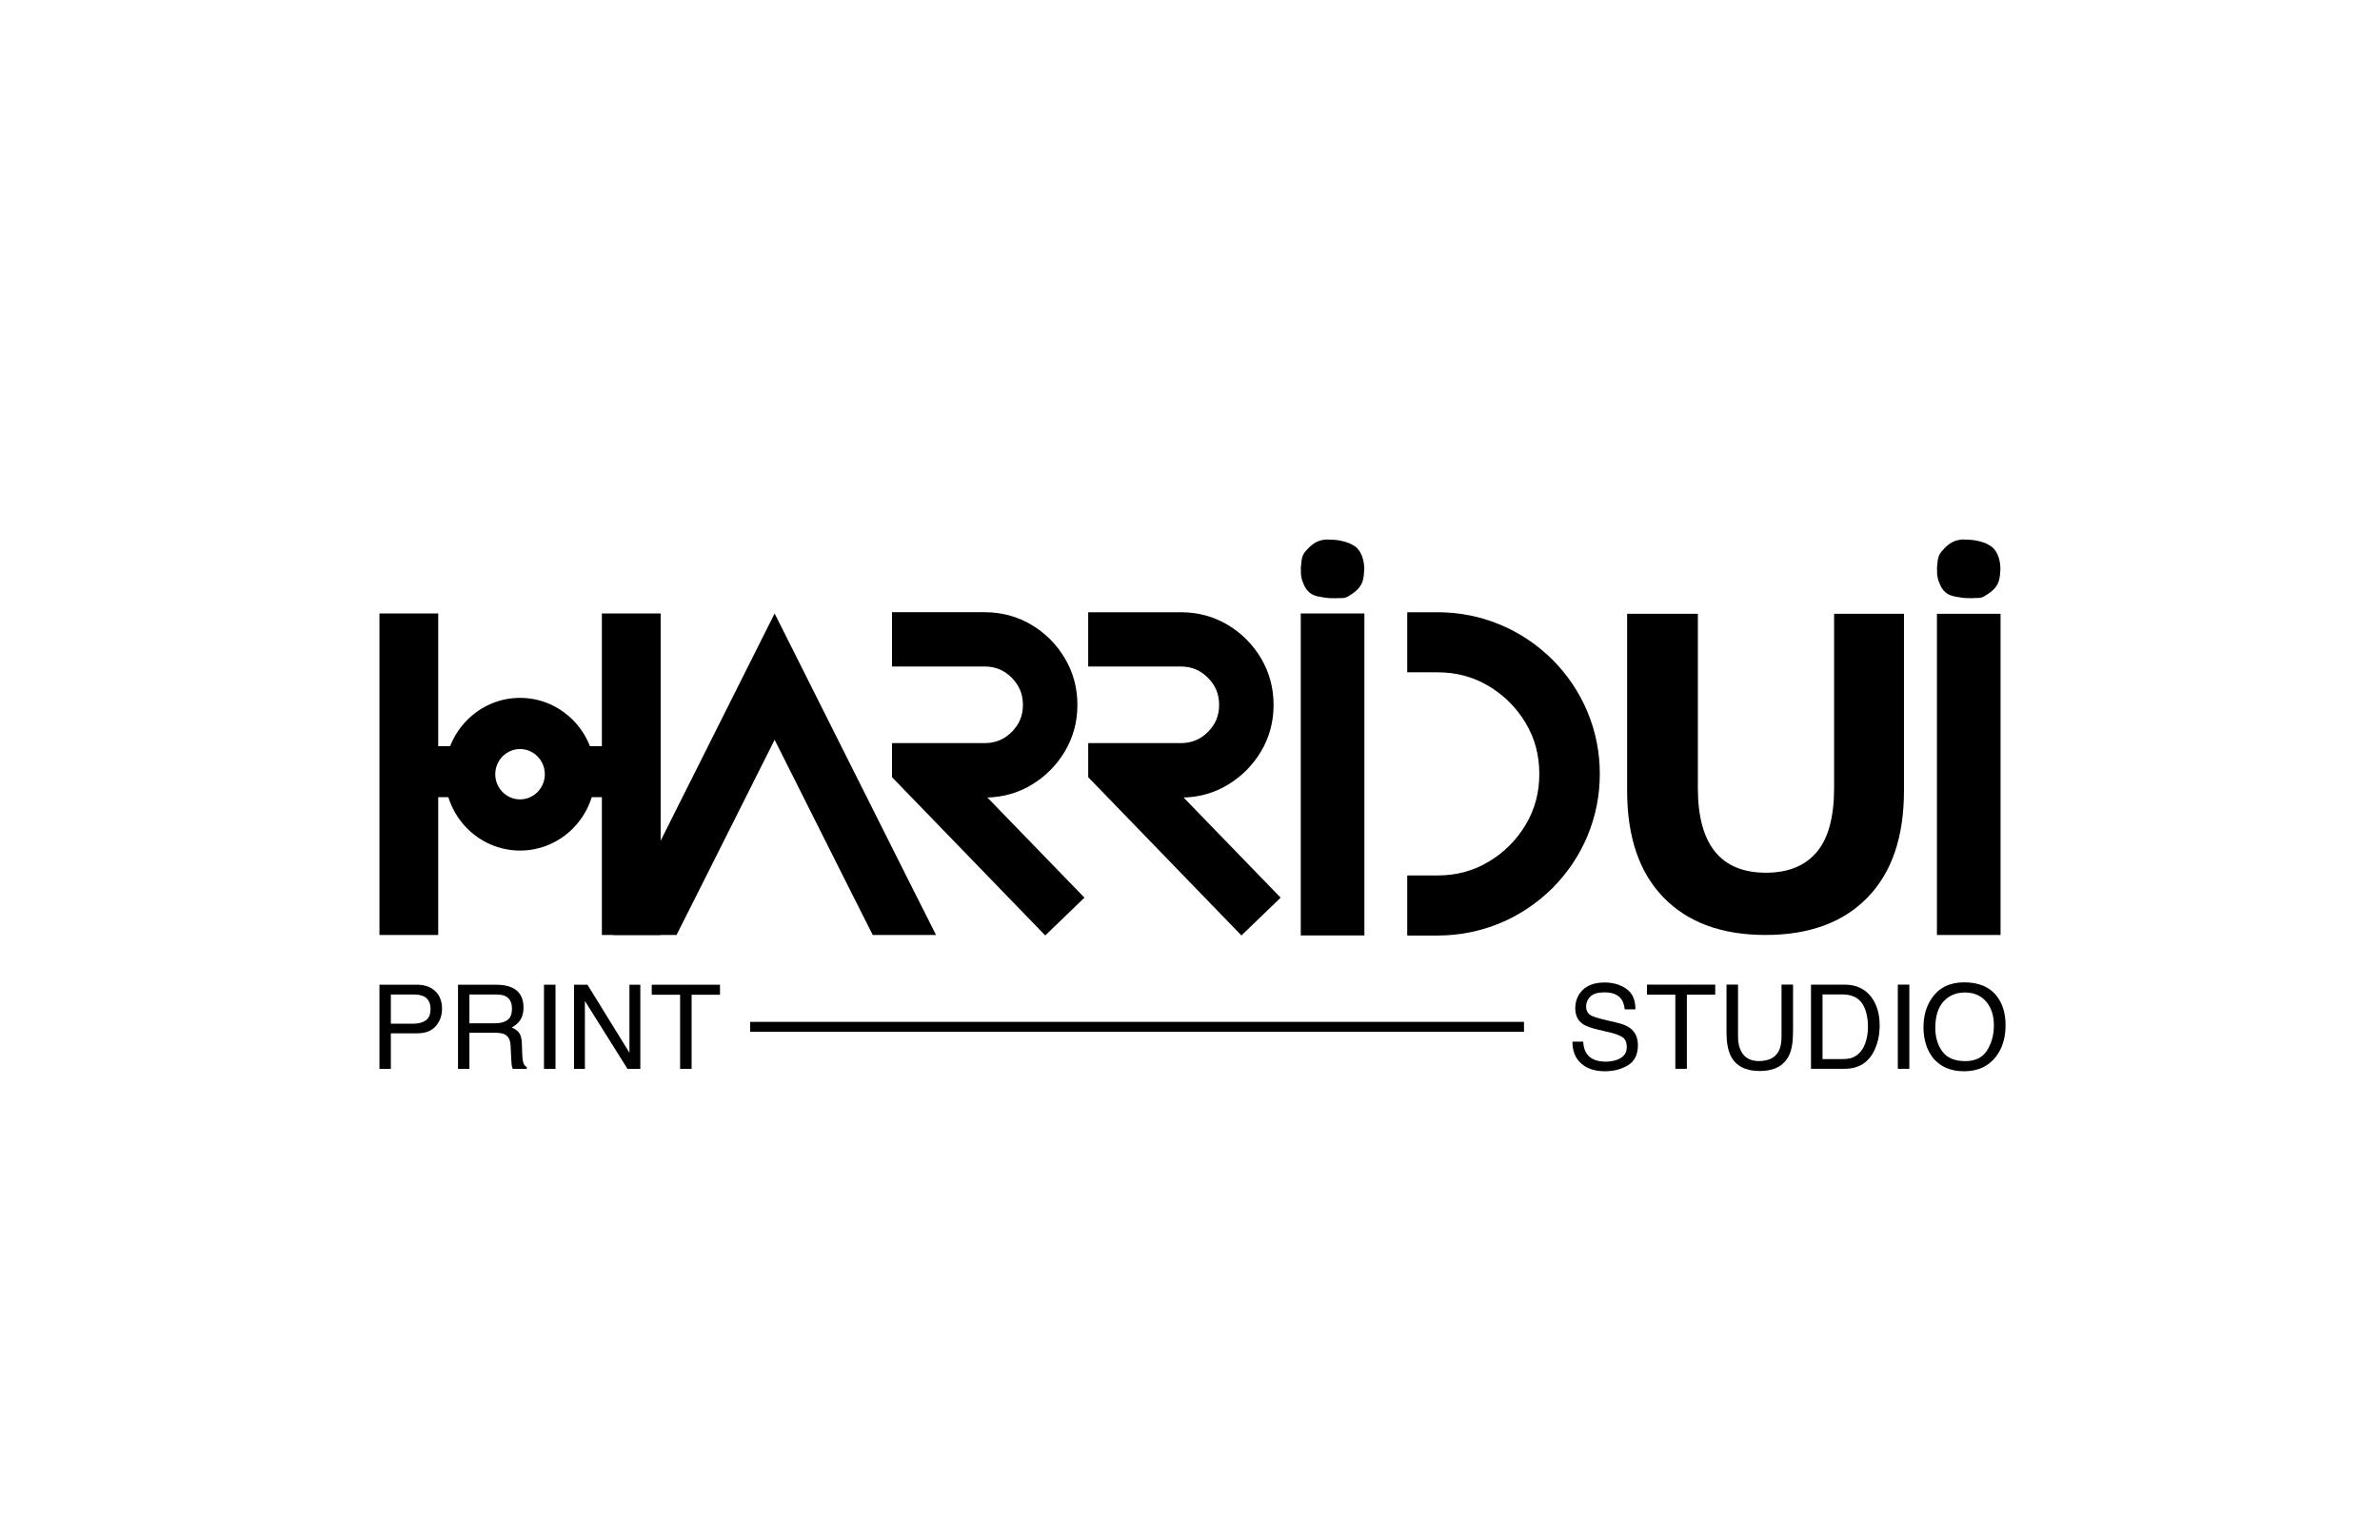 <?xml version="1.0" encoding="utf-8"?>
<!-- Generator: Adobe Illustrator 24.2.3, SVG Export Plug-In . SVG Version: 6.00 Build 0)  -->
<svg version="1.1" id="Capa_1" xmlns="http://www.w3.org/2000/svg" xmlns:xlink="http://www.w3.org/1999/xlink" x="0px" y="0px"
	 viewBox="0 0 240.945 155.906" style="enable-background:new 0 0 240.945 155.906;" xml:space="preserve">
<style type="text/css">
	.st0{fill:none;stroke:#000000;stroke-miterlimit:10;}
</style>
<g>
	<g>
		<path d="M94.761,94.674h-6.408l-2.929-5.813l-7.003-13.952l-7.003,13.952l-2.929,5.813h-6.408
			l2.929-5.813l13.411-26.742L91.832,88.861L94.761,94.674z"/>
	</g>
</g>
<g>
	<g>
		<g>
			<path d="M52.648,86.128c-4.195,0-7.609-3.468-7.609-7.731c0-4.263,3.413-7.731,7.609-7.731
				c4.195,0,7.608,3.468,7.608,7.731C60.257,82.66,56.844,86.128,52.648,86.128z M52.648,75.848
				c-1.383,0-2.508,1.143-2.508,2.549c0,1.405,1.125,2.549,2.508,2.549
				c1.383,0,2.508-1.143,2.508-2.549C55.156,76.991,54.031,75.848,52.648,75.848z"/>
		</g>
	</g>
	<g>
		<g>
			<path d="M47.365,78.135c-0.045-1.012,0.442-1.941,1.18-2.575h-4.181V62.119h-5.95V94.674h5.95
				V80.722h4.196C47.855,80.089,47.41,79.155,47.365,78.135z"/>
		</g>
		<g>
			<path d="M60.933,62.119v13.44h-4.319c0.846,0.626,1.389,1.652,1.439,2.786
				c0.04,0.911-0.35,1.754-0.966,2.376h3.846V94.674h5.95V62.119H60.933z"/>
		</g>
	</g>
</g>
<g>
	<g>
		<path d="M168.416,90.883c-2.461-2.527-3.691-6.136-3.691-10.826V62.152h7.162v17.631
			c0,5.725,2.299,8.587,6.896,8.587c2.24,0,3.949-0.692,5.128-2.078
			c1.179-1.385,1.769-3.555,1.769-6.509V62.152h7.073v17.905c0,4.69-1.231,8.298-3.692,10.826
			c-2.461,2.528-5.902,3.791-10.323,3.791C174.318,94.674,170.876,93.411,168.416,90.883z"/>
	</g>
</g>
<g>
	<g>
		<g>
			<path d="M92.022,78.004v-1.041h7.667c1.545,0,2.863-0.544,3.952-1.634
				c1.089-1.089,1.634-2.407,1.634-3.952c0-1.545-0.545-2.866-1.634-3.961
				c-1.089-1.095-2.407-1.643-3.952-1.643h-7.667v-2.063h7.667c1.412,0,2.696,0.344,3.852,1.031
				c1.156,0.688,2.081,1.613,2.775,2.775c0.694,1.162,1.04,2.449,1.04,3.861
				c0,1.412-0.347,2.696-1.04,3.852c-0.694,1.156-1.619,2.081-2.775,2.775
				c-1.156,0.694-2.44,1.04-3.852,1.04h-3.779l11.446,11.811l-1.497,1.442l-12.833-13.253
				L92.022,78.004z"/>
			<path d="M105.852,92.702L91.736,78.12v-1.443h7.953c1.46,0,2.721-0.521,3.75-1.55
				c1.028-1.028,1.55-2.29,1.55-3.75c0-1.46-0.522-2.725-1.55-3.76
				c-1.029-1.034-2.29-1.558-3.749-1.558h-7.953v-2.635h7.953c1.457,0,2.802,0.361,3.998,1.071
				c1.192,0.709,2.159,1.676,2.874,2.874c0.717,1.202,1.081,2.55,1.081,4.008
				c0,1.458-0.364,2.803-1.081,3.999c-0.714,1.191-1.681,2.158-2.873,2.873
				c-1.196,0.718-2.542,1.081-3.999,1.081H96.587l11.175,11.532L105.852,92.702z M92.308,77.888
				l0.924,0.957l12.634,13.048l1.085-1.045L95.234,78.758h4.455c1.352,0,2.599-0.336,3.705-1
				c1.11-0.666,2.011-1.567,2.677-2.676c0.663-1.106,1-2.352,1-3.705
				c0-1.353-0.337-2.602-1-3.714c-0.666-1.115-1.566-2.016-2.675-2.676
				c-1.107-0.658-2.353-0.991-3.706-0.991h-7.381v1.49h7.381c1.617,0,3.015,0.581,4.155,1.727
				c1.139,1.146,1.717,2.547,1.717,4.163c0,1.617-0.578,3.015-1.718,4.155
				c-1.14,1.14-2.538,1.718-4.155,1.718h-7.381V77.888z"/>
		</g>
		<g>
			<path d="M105.824,94.318L90.591,78.582v-3.049h9.098c1.161,0,2.123-0.397,2.941-1.215
				c0.817-0.817,1.215-1.779,1.215-2.94c0-1.163-0.398-2.128-1.218-2.953
				c-0.817-0.822-1.778-1.221-2.938-1.221h-9.098v-4.924h9.098c1.665,0,3.207,0.415,4.583,1.232
				c1.358,0.808,2.459,1.908,3.272,3.271c0.825,1.382,1.243,2.928,1.243,4.594
				c0,1.668-0.419,3.212-1.244,4.588c-0.812,1.354-1.911,2.453-3.266,3.266
				c-1.377,0.826-2.92,1.244-4.588,1.244h-0.4l10.093,10.415L105.824,94.318z"/>
			<path d="M105.817,94.723L90.305,78.698v-3.451h9.384c1.082,0,1.977-0.37,2.738-1.131
				c0.761-0.761,1.131-1.657,1.131-2.738c0-1.083-0.371-1.983-1.134-2.751
				c-0.761-0.765-1.655-1.137-2.735-1.137h-9.384v-5.497h9.384c1.717,0,3.308,0.428,4.729,1.272
				c1.399,0.832,2.534,1.966,3.372,3.371c0.851,1.427,1.283,3.022,1.283,4.741
				c0,1.721-0.432,3.314-1.285,4.735c-0.837,1.395-1.968,2.527-3.364,3.364
				c-1.346,0.808-2.846,1.238-4.463,1.281l9.826,10.139L105.817,94.723z M90.878,78.466l14.954,15.448
				l3.146-3.031L98.613,80.189h1.076c1.615,0,3.109-0.405,4.441-1.203
				c1.314-0.788,2.379-1.854,3.167-3.167c0.799-1.331,1.204-2.825,1.204-4.44
				c0-1.614-0.404-3.111-1.202-4.448c-0.789-1.322-1.856-2.389-3.173-3.172
				c-1.331-0.791-2.824-1.192-4.437-1.192h-8.811v4.352h8.811c1.24,0,2.267,0.427,3.141,1.306
				c0.875,0.88,1.301,1.912,1.301,3.154c0,1.241-0.425,2.269-1.299,3.143
				c-0.874,0.874-1.902,1.299-3.143,1.299h-8.811V78.466z"/>
		</g>
	</g>
	<g>
		<g>
			<path d="M111.883,78.004v-1.041h7.667c1.545,0,2.863-0.544,3.952-1.634
				c1.089-1.089,1.634-2.407,1.634-3.952c0-1.545-0.545-2.866-1.634-3.961
				c-1.089-1.095-2.407-1.643-3.952-1.643h-7.667v-2.063h7.667c1.412,0,2.696,0.344,3.852,1.031
				c1.156,0.688,2.081,1.613,2.775,2.775c0.694,1.162,1.04,2.449,1.04,3.861
				c0,1.412-0.347,2.696-1.04,3.852c-0.694,1.156-1.619,2.081-2.775,2.775
				c-1.156,0.694-2.44,1.04-3.852,1.04h-3.779l11.446,11.811l-1.497,1.442l-12.833-13.253
				L111.883,78.004z"/>
			<path d="M125.714,92.702l-14.117-14.582v-1.443h7.954c1.46,0,2.721-0.521,3.75-1.55
				c1.028-1.029,1.55-2.29,1.55-3.75c0-1.46-0.522-2.725-1.55-3.76
				c-1.029-1.034-2.29-1.558-3.749-1.558h-7.954v-2.635h7.954c1.457,0,2.802,0.361,3.998,1.072
				c1.192,0.709,2.159,1.676,2.874,2.874c0.717,1.202,1.081,2.551,1.081,4.008
				c0,1.457-0.364,2.803-1.081,3.999c-0.715,1.191-1.682,2.158-2.873,2.873
				c-1.196,0.718-2.541,1.081-3.999,1.081h-3.103l11.175,11.532L125.714,92.702z M112.17,77.888
				l0.924,0.957l12.634,13.048l1.085-1.045l-11.717-12.09h4.455c1.352,0,2.599-0.336,3.705-1
				c1.11-0.666,2.011-1.567,2.677-2.677c0.663-1.106,1-2.352,1-3.704
				c0-1.352-0.336-2.602-1-3.714c-0.666-1.115-1.566-2.016-2.676-2.675
				c-1.106-0.658-2.353-0.991-3.705-0.991h-7.381v1.49h7.381c1.617,0,3.015,0.581,4.155,1.727
				c1.139,1.146,1.717,2.547,1.717,4.163c0,1.617-0.578,3.015-1.718,4.155
				c-1.14,1.14-2.538,1.718-4.155,1.718h-7.381V77.888z"/>
		</g>
		<g>
			<path d="M125.686,94.318l-15.233-15.736v-3.049h9.098c1.161,0,2.123-0.397,2.94-1.215
				c0.817-0.818,1.215-1.779,1.215-2.94c0-1.163-0.398-2.128-1.218-2.953
				c-0.817-0.821-1.778-1.221-2.937-1.221h-9.098v-4.924h9.098c1.665,0,3.207,0.415,4.583,1.232
				c1.357,0.807,2.458,1.908,3.272,3.271c0.825,1.382,1.243,2.928,1.243,4.595
				c0,1.668-0.419,3.211-1.244,4.588c-0.813,1.354-1.911,2.453-3.266,3.266
				c-1.376,0.826-2.92,1.244-4.588,1.244h-0.4l10.093,10.415L125.686,94.318z"/>
			<path d="M125.679,94.723l-15.512-16.025v-3.451h9.384c1.081,0,1.977-0.37,2.738-1.131
				c0.761-0.762,1.131-1.657,1.131-2.738c0-1.083-0.371-1.983-1.135-2.751
				c-0.761-0.765-1.655-1.136-2.735-1.136h-9.384v-5.497h9.384c1.717,0,3.309,0.428,4.729,1.272
				c1.399,0.832,2.533,1.966,3.372,3.371c0.852,1.427,1.283,3.022,1.283,4.741
				c0,1.721-0.432,3.314-1.285,4.735c-0.837,1.395-1.969,2.526-3.364,3.364
				c-1.346,0.808-2.846,1.238-4.462,1.281l9.826,10.139L125.679,94.723z M110.739,78.466l14.954,15.448
				l3.146-3.031l-10.364-10.695h1.076c1.616,0,3.11-0.405,4.44-1.203
				c1.314-0.788,2.38-1.854,3.168-3.167c0.799-1.331,1.203-2.825,1.203-4.44
				c0-1.614-0.405-3.111-1.202-4.448c-0.789-1.322-1.857-2.389-3.173-3.172
				c-1.331-0.791-2.824-1.192-4.437-1.192h-8.812v4.352h8.812c1.24,0,2.267,0.427,3.141,1.305
				c0.876,0.881,1.301,1.913,1.301,3.155c0,1.24-0.425,2.269-1.299,3.143
				c-0.874,0.874-1.902,1.299-3.143,1.299h-8.812V78.466z"/>
		</g>
	</g>
</g>
<g>
	<g>
		<g>
			<path d="M145.528,66.071h-1.05v-2.073h1.05c1.927,0,3.766,0.361,5.515,1.082
				c1.749,0.722,3.312,1.761,4.687,3.118c1.363,1.37,2.406,2.926,3.131,4.669
				c0.724,1.743,1.087,3.574,1.087,5.494c0,1.92-0.362,3.752-1.087,5.494
				c-0.724,1.743-1.768,3.299-3.131,4.669c-1.375,1.357-2.937,2.397-4.687,3.118
				c-1.749,0.722-3.588,1.082-5.515,1.082h-1.05v-2.073h1.05c2.259,0,4.321-0.553,6.187-1.66
				c1.866-1.107,3.354-2.589,4.466-4.448c1.111-1.859,1.667-3.919,1.667-6.182
				c0-2.262-0.556-4.323-1.667-6.182c-1.111-1.859-2.6-3.341-4.466-4.448
				C149.849,66.625,147.786,66.071,145.528,66.071z"/>
			<path d="M145.528,93.296h-1.622v-3.214h1.622c2.144,0,4.127-0.532,5.894-1.58
				c1.774-1.052,3.21-2.482,4.266-4.25c1.052-1.76,1.586-3.742,1.586-5.89
				c0-2.148-0.533-4.129-1.586-5.89c-1.057-1.767-2.492-3.197-4.266-4.25
				c-1.768-1.048-3.751-1.58-5.894-1.58h-1.622v-3.214h1.622c1.994,0,3.923,0.379,5.734,1.126
				c1.811,0.747,3.45,1.837,4.871,3.24c1.412,1.42,2.507,3.052,3.256,4.855
				c0.75,1.805,1.13,3.727,1.13,5.712c0,1.986-0.38,3.908-1.13,5.712
				c-0.75,1.803-1.844,3.436-3.253,4.852c-1.425,1.407-3.064,2.497-4.874,3.244
				C149.451,92.917,147.522,93.296,145.528,93.296z M145.051,92.155h0.477
				c1.843,0,3.625-0.35,5.296-1.039c1.672-0.69,3.187-1.698,4.503-2.997
				c1.3-1.307,2.312-2.816,3.004-4.482c0.692-1.665,1.043-3.44,1.043-5.276
				c0-1.835-0.351-3.61-1.043-5.276c-0.692-1.665-1.705-3.175-3.008-4.485
				c-1.311-1.295-2.826-2.303-4.499-2.993c-1.672-0.689-3.453-1.039-5.296-1.039h-0.477v0.932h0.477
				c2.352,0,4.533,0.586,6.481,1.741c1.94,1.151,3.509,2.714,4.664,4.647
				c1.159,1.94,1.747,4.118,1.747,6.474c0,2.357-0.588,4.535-1.747,6.474
				c-1.155,1.933-2.725,3.496-4.664,4.647c-1.947,1.155-4.128,1.741-6.481,1.741h-0.477V92.155z"/>
		</g>
		<g>
			<path d="M145.528,94.16h-2.49v-4.942h2.49c2.013,0,3.796-0.477,5.451-1.458
				c1.649-0.978,2.983-2.307,3.965-3.949c0.985-1.648,1.464-3.43,1.464-5.448
				c0-2.018-0.479-3.8-1.464-5.448c-0.982-1.642-2.316-2.971-3.965-3.95
				c-1.655-0.981-3.438-1.458-5.451-1.458h-2.49v-4.942h2.49c2.108,0,4.149,0.401,6.066,1.191
				c1.915,0.79,3.648,1.943,5.15,3.425c1.498,1.506,2.654,3.231,3.447,5.139
				c0.794,1.91,1.196,3.943,1.196,6.043c0,2.1-0.403,4.133-1.196,6.043
				c-0.793,1.908-1.95,3.634-3.438,5.13c-1.512,1.492-3.244,2.644-5.158,3.434
				C149.677,93.759,147.636,94.16,145.528,94.16z"/>
			<path d="M145.528,94.731h-3.063v-6.083h3.063c1.907,0,3.594-0.451,5.157-1.378
				c1.566-0.929,2.834-2.191,3.766-3.751c0.931-1.558,1.384-3.245,1.384-5.157
				c0-1.912-0.452-3.598-1.384-5.156c-0.932-1.56-2.199-2.822-3.766-3.751
				c-1.564-0.927-3.251-1.378-5.157-1.378h-3.063v-6.083h3.063c2.183,0,4.298,0.415,6.285,1.235
				c1.984,0.818,3.778,2.012,5.334,3.547c1.551,1.559,2.752,3.35,3.573,5.326
				c0.823,1.98,1.24,4.086,1.24,6.261s-0.417,4.282-1.24,6.261
				c-0.821,1.977-2.02,3.764-3.561,5.313c-1.565,1.545-3.362,2.741-5.346,3.56
				C149.826,94.315,147.711,94.731,145.528,94.731z M143.61,93.59h1.917
				c2.032,0,4-0.386,5.847-1.148c1.845-0.761,3.519-1.876,4.974-3.312
				c1.432-1.44,2.548-3.104,3.313-4.943c0.764-1.84,1.152-3.8,1.152-5.825
				c0-2.025-0.388-3.984-1.153-5.825c-0.764-1.838-1.883-3.506-3.325-4.956
				c-1.446-1.427-3.116-2.538-4.962-3.3c-1.847-0.762-3.814-1.148-5.847-1.148h-1.917v3.801h1.917
				c2.119,0,3.997,0.503,5.743,1.539c1.732,1.028,3.133,2.423,4.164,4.148
				c1.039,1.739,1.545,3.617,1.545,5.74c0,2.123-0.505,4.001-1.545,5.74
				c-1.031,1.725-2.432,3.121-4.164,4.148c-1.745,1.035-3.624,1.538-5.743,1.538h-1.917V93.59z"/>
		</g>
	</g>
</g>
<g>
	<g>
		<path d="M131.686,62.119h6.441v32.603h-6.441V62.119z"/>
	</g>
</g>
<g id="Borobil_x5F_full_8_">
	<g>
		<path d="M135.38,60.579c-0.005,0-0.009,0-0.014,0c-0.001-0.001-0.001-0.003-0.002-0.005
			c-0.124,0-0.249,0-0.373,0c-0.002-0.002-0.003-0.003-0.005-0.005
			c-0.005,0.001-0.01-0.001-0.015,0.002c-0.001,0.001-0.002,0.002-0.003,0.003
			c-0.002-0.002-0.003-0.003-0.005-0.005c-0.088,0-0.176,0-0.264,0
			c-0.001-0.001-0.002-0.002-0.004-0.004c-0.039,0-0.079,0-0.118,0
			c-0.002-0.002-0.003-0.003-0.005-0.005c-0.022,0-0.044,0-0.066,0
			c-0.002-0.002-0.003-0.003-0.005-0.005c-0.011,0-0.022,0-0.033,0
			c-0.002-0.002-0.003-0.003-0.004-0.005c-0.019,0-0.037,0-0.056-0
			c-0.001,0-0.001-0.001-0.002-0.001c-0.001-0.001-0.002-0.002-0.003-0.003c-0.011,0-0.022,0-0.033,0
			c-0.002-0.002-0.003-0.003-0.005-0.005c-0.014,0-0.028,0-0.042,0c-0.001-0.001-0.002-0.002-0.004-0.004
			c-0.011,0-0.022,0-0.033,0c-0.002-0.002-0.003-0.003-0.005-0.005c-0.011,0-0.022,0-0.033,0
			c-0.002-0.002-0.003-0.003-0.005-0.005c-0.012,0-0.025,0-0.038,0
			c-0.002-0.002-0.003-0.003-0.005-0.005c-0.008,0-0.016,0-0.024,0
			c-0.002-0.002-0.003-0.003-0.004-0.004c-0.01,0-0.019,0-0.028,0
			c-0.002-0.002-0.003-0.003-0.005-0.005c-0.011,0-0.022,0-0.033,0
			c-0.001-0.001-0.002-0.002-0.004-0.004c-0.011,0-0.022,0-0.033,0
			c-0.002-0.002-0.003-0.003-0.005-0.005c-0.006,0-0.013,0-0.019,0
			c-0.002-0.002-0.003-0.003-0.004-0.004c-0.01-0.002-0.02,0.001-0.029-0.001
			c-0.002-0.002-0.003-0.003-0.004-0.004c-0.009,0-0.019,0-0.028-0
			c-0.001-0-0.001-0.001-0.003-0.002c-0-0-0.001-0.001-0.002-0.003
			c-0.008,0-0.016,0-0.024,0c-0.002-0.002-0.004-0.003-0.005-0.005c-0.008,0-0.016,0-0.023,0
			c-0.002-0.002-0.004-0.003-0.006-0.005c-0.006,0-0.012,0-0.018,0c-0.001-0.001-0.003-0.003-0.004-0.005
			c-0.009,0-0.019,0-0.028,0c-0.002-0.002-0.003-0.003-0.004-0.004
			c-0.004-0-0.007-0.001-0.01-0.001c-0.002-0.002-0.003-0.003-0.004-0.004
			c-0.009,0-0.019,0-0.028,0c-0.002-0.002-0.003-0.003-0.005-0.005c-0.006,0-0.012,0-0.019,0
			c-0.002-0.002-0.004-0.003-0.005-0.005c-0.009,0-0.019,0-0.028,0
			c-0.001-0.001-0.002-0.002-0.004-0.004c-0.004,0-0.01,0-0.014,0
			c-0.003-0.002-0.005-0.004-0.007-0.005c-0.009,0-0.019,0-0.027,0
			c-0.002-0.002-0.003-0.003-0.004-0.004c-0.007,0-0.015,0-0.023-0
			c-0.001-0-0.001-0.001-0.002-0.001c-0.001-0.001-0.002-0.002-0.003-0.003
			c-0.007-0-0.014,0-0.019-0c-0.003-0.003-0.004-0.004-0.005-0.005
			c-0.009,0-0.019,0-0.028,0c-0.002-0.002-0.004-0.003-0.005-0.005c-0.006,0-0.012,0-0.018,0
			c-0.001-0.001-0.002-0.003-0.004-0.004c-0.008,0-0.016,0-0.024,0
			c-0.002-0.002-0.003-0.003-0.004-0.005c-0.005-0-0.01-0-0.015-0.001
			c-0.002-0.002-0.003-0.003-0.005-0.005c-0.006,0-0.013,0-0.019,0
			c-0.002-0.002-0.003-0.003-0.004-0.004c-0.008,0-0.016,0-0.023,0
			c-0.002-0.002-0.003-0.003-0.005-0.005c-0.008,0-0.016,0-0.023,0
			c-0.001-0.001-0.002-0.002-0.003-0.003c-0.004-0.003-0.009,0.001-0.013-0.003
			c-0.004-0.005-0.009-0.003-0.013-0.002c-0.01,0.002-0.018-0.006-0.028-0.006
			c-0.001-0-0.002-0.002-0.003-0.003c-0.005,0-0.009,0-0.014,0
			c-0.002-0.002-0.003-0.003-0.005-0.005c-0.005,0-0.009,0-0.014,0
			c-0.002-0.002-0.003-0.003-0.005-0.005c-0.005,0-0.009,0-0.014,0
			c-0.001-0.001-0.002-0.002-0.004-0.004c-0.006,0-0.013,0-0.018,0c-0.003-0.002-0.005-0.004-0.007-0.005
			c-0.005,0-0.009,0-0.013,0c-0.003-0.002-0.004-0.003-0.006-0.004c-0.005,0-0.009,0-0.013,0
			c-0.002-0.001-0.003-0.003-0.005-0.005c-0.003,0-0.006,0-0.009,0
			c-0.002-0.002-0.003-0.003-0.005-0.005c-0.003,0-0.006,0-0.009,0
			c-0.002-0.002-0.003-0.003-0.005-0.005c-0.005,0-0.009,0-0.014,0
			c-0.002-0.002-0.004-0.003-0.005-0.004c-0.005-0-0.011,0.001-0.014-0.001
			c-0.004-0.003-0.009-0.002-0.013-0.004c-0.005-0.002-0.009-0.005-0.015-0.005
			c-0.002,0-0.004-0.003-0.006-0.004c-0.004,0-0.009,0-0.014,0
			c-0.002-0.002-0.003-0.003-0.005-0.005c-0.003,0-0.006,0-0.009,0
			c-0.002-0.002-0.004-0.003-0.005-0.005c-0.007,0.003-0.011-0.005-0.017-0.004
			c-0.007,0-0.012-0.008-0.019-0.005c-0.005-0.003-0.01-0.006-0.016-0.01
			c-0.003,0-0.008,0-0.013,0c-0.002-0.002-0.003-0.003-0.005-0.005c-0.003,0-0.006,0-0.008,0
			c-0.005-0.003-0.01-0.004-0.013-0.007c-0.004-0.004-0.009-0.001-0.013-0.003
			c-0.004-0.003-0.009-0.008-0.013-0.008c-0.005-0-0.007-0.007-0.012-0.005
			c-0.006,0.002-0.009-0.004-0.015-0.005c-0.005-0.001-0.009-0.007-0.015-0.005
			c-0.009-0.006-0.02-0.006-0.028-0.012c-0.004-0.003-0.009-0.005-0.014-0.007
			c-0.003-0.002-0.006-0.004-0.01-0.005c-0.004-0.001-0.007-0.001-0.01-0.004
			c-0.005-0.003-0.011-0.004-0.016-0.007c-0.005-0.004-0.011-0.005-0.016-0.008
			c-0.005-0.003-0.01-0.007-0.017-0.005c-0.005-0.005-0.012-0.006-0.017-0.01
			c-0.004-0.003-0.008-0.006-0.011-0.009c-0.004-0.001-0.008-0-0.01-0.002
			c-0.003-0.002-0.005-0.003-0.008-0.004c-0.003-0.001-0.005-0.006-0.01-0.004
			c-0.007-0.005-0.013-0.01-0.02-0.014c-0.007-0.004-0.014-0.009-0.022-0.01
			c-0.001-0-0.003-0.002-0.003-0.003c-0.004-0.006-0.011-0.008-0.017-0.011
			c-0.008-0.004-0.015-0.009-0.024-0.011c-0.004-0.006-0.011-0.008-0.016-0.012
			c-0.005-0.004-0.011-0.008-0.016-0.012c-0.004-0.003-0.01-0.005-0.013-0.009
			c-0.004-0.005-0.01-0.004-0.013-0.008c-0.002-0.003-0.007-0.001-0.01-0.005
			c-0.002-0.002-0.004-0.005-0.007-0.006c-0.005-0-0.007-0.004-0.009-0.007
			c-0.003-0.004-0.007-0.002-0.01-0.005c-0.008-0.011-0.022-0.015-0.03-0.025
			c-0.002-0.003-0.007-0.001-0.01-0.005c-0.002-0.004-0.006-0.009-0.01-0.01
			c-0.008-0.002-0.011-0.008-0.016-0.012c-0.005-0.004-0.013-0.006-0.016-0.012
			c-0.003-0.005-0.009-0.004-0.012-0.008c-0.001-0.003-0.001-0.005-0.002-0.007
			c-0.003-0.001-0.005-0.001-0.007-0.002c-0.008-0.008-0.015-0.015-0.022-0.022
			s-0.013-0.016-0.022-0.022c-0.009-0.005-0.016-0.012-0.023-0.019
			c-0.007-0.007-0.014-0.015-0.022-0.022c-0.005-0.005-0.009-0.012-0.015-0.014
			c-0.007-0.003-0.011-0.009-0.015-0.012c-0.001-0.003-0.002-0.005-0.002-0.007
			c-0.002-0-0.004-0-0.005-0c-0.002-0.006-0.005-0.011-0.01-0.014
			c-0.002-0-0.003-0-0.005-0c-0.004-0.004-0.008-0.008-0.012-0.012
			c-0.003-0.003-0.007-0.006-0.01-0.01c-0.003-0.004-0.005-0.009-0.009-0.013
			c-0.007-0.008-0.015-0.016-0.023-0.024c-0.008-0.008-0.016-0.016-0.023-0.024
			c-0.002-0.012-0.014-0.016-0.02-0.025c-0-0.001-0-0.003-0-0.005
			c-0.008-0.008-0.015-0.016-0.023-0.023c0-0.002,0-0.003,0-0.004
			c-0.003-0.004-0.008-0.007-0.009-0.011c-0.001-0.007-0.006-0.009-0.01-0.013
			c-0.003-0.004-0.007-0.007-0.01-0.01c0.001-0.004-0.001-0.007-0.003-0.009
			c-0.009-0.007-0.013-0.017-0.017-0.027c-0.006-0-0.012-0.004-0.012-0.009
			c-0.001-0.006-0.005-0.008-0.007-0.011c-0.002-0.003-0.006-0.006-0.007-0.009
			c-0.001-0.007-0.009-0.008-0.009-0.013c-0.001-0.007-0.006-0.009-0.009-0.013
			c-0.002-0.002-0.004-0.005-0.006-0.007c-0.003-0.005-0.004-0.012-0.008-0.016
			c-0.005-0.004-0.007-0.01-0.009-0.016c-0.003-0.006-0.007-0.01-0.01-0.015
			c-0.003-0.005-0.004-0.011-0.007-0.016c-0.004-0.005-0.007-0.01-0.01-0.015
			c-0.003-0.005-0.006-0.011-0.01-0.015c-0.006-0.006-0.008-0.015-0.014-0.021
			c-0.005-0.005-0.006-0.015-0.012-0.021c-0.006-0.006-0.007-0.015-0.012-0.022
			c-0.002-0.002-0.002-0.006-0.004-0.008c-0.002-0.003-0.006-0.005-0.008-0.007
			c0-0.005,0-0.008,0-0.011c-0.003-0.005-0.01-0.006-0.009-0.013
			c-0.006-0.008-0.009-0.018-0.014-0.028c-0.005-0.009-0.01-0.018-0.014-0.028
			c-0.004-0.009-0.01-0.018-0.014-0.028c-0.004-0.009-0.012-0.018-0.011-0.029
			c-0.003-0.003-0.006-0.006-0.008-0.008c-0.001-0.004-0-0.008-0.002-0.012
			c-0.005-0.008-0.008-0.017-0.013-0.026c-0.004-0.009-0.01-0.017-0.01-0.027
			c-0.005-0.002-0.003-0.008-0.006-0.012c-0.003-0.003-0.002-0.009-0.007-0.011
			c0.002-0.006-0.006-0.008-0.005-0.015c0.001-0.004-0.003-0.008-0.004-0.012
			c-0.001-0.003-0.004-0.005-0.004-0.008c-0-0.005,0-0.01-0.005-0.012
			c0.002-0.006-0.008-0.008-0.005-0.015c0.002-0.005-0.004-0.007-0.005-0.012
			c-0.001-0.005-0.005-0.009-0.005-0.015c-0-0.005-0.004-0.009-0.005-0.015
			c-0-0.004-0.003-0.009-0.006-0.012c-0.006-0.004-0.001-0.011-0.005-0.015
			c-0.005-0.007-0.007-0.016-0.013-0.023c0.002-0.011-0.008-0.018-0.01-0.027
			c-0.001-0.003-0.005-0.005-0.004-0.008c0.001-0.008-0.005-0.012-0.006-0.02
			c-0-0.006-0.006-0.012-0.008-0.018c-0.003-0.009-0.011-0.016-0.01-0.027
			c-0.005-0.004-0.005-0.009-0.005-0.015c-0.006-0.003-0.004-0.011-0.009-0.015
			c-0.002-0.01-0.011-0.016-0.009-0.027c-0.007-0.004-0.002-0.012-0.006-0.016
			c-0.003-0.003-0.002-0.008-0.005-0.01c-0.005-0.003-0.001-0.01-0.004-0.013
			c-0.005-0.005-0.002-0.011-0.005-0.015c-0.003-0.004-0.003-0.009-0.004-0.013
			c-0.002-0.005-0.005-0.009-0.005-0.015c0-0.002-0.003-0.004-0.004-0.006
			c0-0.003,0-0.006,0-0.009c-0.002-0.002-0.003-0.004-0.005-0.005c0-0.003,0-0.006,0-0.009
			c-0.002-0.002-0.003-0.004-0.005-0.005c0-0.005,0-0.009,0-0.014
			c-0.002-0.002-0.003-0.004-0.005-0.006c0-0.005,0-0.009,0-0.014
			c-0.008-0.008-0.007-0.02-0.014-0.029c0-0.002,0-0.005,0-0.008
			c-0.002-0.002-0.003-0.004-0.005-0.005c0-0.005,0-0.01,0-0.014
			c-0.002-0.002-0.003-0.004-0.005-0.005c0-0.005,0-0.009,0-0.014
			c-0.002-0.002-0.003-0.004-0.005-0.006c0.005-0.01-0.006-0.017-0.004-0.026
			c0-0.002-0.003-0.005-0.005-0.007c-0.001-0.005,0.002-0.01-0.001-0.014
			c-0.001-0.001-0.002-0.002-0.003-0.004c0-0.005,0-0.009,0-0.014
			c-0.002-0.002-0.003-0.004-0.005-0.005c0-0.005,0-0.009,0-0.014
			c-0.002-0.002-0.003-0.004-0.005-0.005c0-0.006,0-0.013,0-0.019
			c-0.001-0.001-0.002-0.002-0.004-0.004c0-0.005,0-0.01,0-0.014
			c-0.002-0.003-0.004-0.005-0.005-0.007c0-0.006,0-0.013,0-0.018
			c-0.002-0.002-0.003-0.003-0.004-0.004c-0.001-0.01,0.001-0.02-0.001-0.03
			c-0.002-0.002-0.003-0.003-0.004-0.004c0-0.008,0-0.016,0-0.024c-0.002-0.002-0.003-0.004-0.005-0.005
			c0-0.005,0-0.009,0-0.014c-0.002-0.002-0.003-0.004-0.005-0.006c0-0.008,0-0.016,0-0.024
			c-0.001-0.001-0.002-0.002-0.004-0.004c0-0.005,0-0.01,0-0.014
			c-0.002-0.003-0.004-0.005-0.005-0.007c0-0.011,0-0.022,0-0.033
			c-0.002-0.002-0.003-0.003-0.005-0.005c0-0.006,0-0.013,0-0.019
			c-0.002-0.002-0.003-0.003-0.004-0.004c0-0.01,0-0.019,0-0.029c-0.002-0.002-0.003-0.004-0.005-0.005
			c0-0.008,0-0.016,0-0.024c-0.002-0.002-0.003-0.004-0.005-0.006c0-0.008,0-0.016,0-0.024
			c-0.001-0.001-0.002-0.003-0.004-0.004c0-0.009,0-0.019,0-0.028
			c-0.002-0.003-0.004-0.005-0.004-0.006c0-0.006,0-0.011,0-0.015c0.002-0.002,0.003-0.003,0.004-0.004
			c-0.001-0.002-0.003-0.003-0.005-0.005c0-0.011,0-0.022,0-0.033
			c-0.002-0.002-0.003-0.003-0.005-0.005c0.001-0.001,0.002-0.002,0.004-0.004c0-0.008,0-0.017,0-0.025
			c-0.001-0.001-0.002-0.002-0.004-0.004c0-0.005,0-0.01,0-0.015c0.002-0.002,0.003-0.003,0.004-0.004
			c0-0.108,0-0.215,0-0.322c-0.002-0.002-0.003-0.003-0.004-0.004
			c-0.001-0.012,0-0.024-0-0.034c-0.002-0.002-0.003-0.003-0.005-0.004
			c0-0.034,0-0.067,0-0.1c-0.002-0.003-0.004-0.005-0.006-0.008c0.002-0.003,0.004-0.006,0.006-0.009
			c-0.001-0.004-0.003-0.009-0.004-0.014c0.001-0.001,0.002-0.002,0.004-0.004c0-0.035,0-0.071,0-0.105
			c0.002-0.002,0.003-0.003,0.004-0.004c0-0.011-0-0.022,0-0.033
			c0-0.001,0.001-0.001,0.002-0.003c0-0,0.002-0.001,0.003-0.002c0-0.013,0-0.026,0-0.038
			c0.002-0.002,0.003-0.004,0.005-0.005c0-0.011,0-0.022,0-0.033c0.001-0.001,0.002-0.002,0.004-0.004
			c0-0.009,0-0.019,0-0.029c0.002-0.002,0.003-0.003,0.005-0.005c0-0.012,0-0.026,0-0.038
			c0.002-0.002,0.003-0.003,0.004-0.004c0.001-0.01-0.001-0.02,0.001-0.03
			c0.002-0.002,0.003-0.003,0.004-0.004c0-0.013-0-0.025,0-0.038
			c0-0.001,0.001-0.001,0.001-0.002c0.001-0.001,0.002-0.002,0.003-0.003c0-0.022,0-0.045,0-0.067
			c0.002-0.002,0.003-0.004,0.005-0.005c0-0.013,0-0.025,0-0.038c0.001-0.001,0.002-0.002,0.004-0.004
			c0-0.009,0-0.019,0-0.029c0.002-0.002,0.003-0.003,0.005-0.005c0-0.022,0-0.045,0-0.067
			c0.002-0.002,0.003-0.003,0.005-0.005c0-0.02,0-0.041,0-0.062c0-0.001,0.001-0.001,0.001-0.002
			c0.001-0.001,0.002-0.002,0.003-0.003c0-0.016,0-0.032,0-0.048c0.002-0.002,0.003-0.004,0.005-0.005
			c0-0.009,0-0.019,0-0.028c0.002-0.002,0.003-0.004,0.005-0.005c0-0.01,0-0.019,0-0.028
			c0.001-0.001,0.002-0.002,0.004-0.004c0-0.005,0-0.01,0-0.014c0.002-0.003,0.004-0.005,0.005-0.007
			c0-0.008,0-0.016,0-0.023c0.002-0.002,0.003-0.003,0.004-0.004c0.001-0.009-0-0.017,0.001-0.025
			c0.002-0.002,0.003-0.003,0.004-0.004c0-0.006,0-0.013,0-0.019c0.002-0.002,0.003-0.004,0.005-0.005
			c0-0.006,0-0.013,0-0.019c0.002-0.002,0.003-0.004,0.005-0.006c0-0.005,0-0.009,0-0.014
			c0.001-0.001,0.002-0.003,0.004-0.004c0-0.008,0-0.016,0-0.024c0.002-0.002,0.003-0.003,0.004-0.005
			c0-0.005,0.001-0.01,0.001-0.015c0.002-0.002,0.003-0.003,0.004-0.004
			c0-0.005,0.001-0.011,0.001-0.015c0.002-0.002,0.003-0.003,0.004-0.004c0-0.003,0-0.006,0-0.009
			c0.002-0.002,0.003-0.004,0.005-0.005c0-0.008,0-0.016,0-0.024c0.002-0.002,0.003-0.004,0.005-0.006
			c0-0.005,0-0.009,0-0.014c0.002-0.002,0.003-0.004,0.005-0.006
			c-0.003-0.011,0.005-0.019,0.006-0.029c0-0.001,0.002-0.002,0.003-0.004
			c0-0.006,0-0.013,0-0.019c0.006-0.004,0.004-0.012,0.01-0.015c0-0.005,0-0.009,0-0.014
			c0.008-0.003,0.002-0.012,0.007-0.016c0.003-0.002,0.002-0.006,0.002-0.009
			c0-0.004-0.001-0.008,0.002-0.011c0.005-0.003,0-0.009,0.003-0.013
			c0.001-0.001,0.002-0.002,0.003-0.004c0-0.003,0-0.006,0-0.009c0.002-0.002,0.003-0.004,0.005-0.005
			c0-0.003,0-0.006,0-0.009c0.002-0.002,0.003-0.004,0.005-0.005
			c-0.004-0.008,0.006-0.012,0.005-0.02c-0-0.002,0.001-0.005,0.002-0.006
			c0.003-0.003,0.003-0.008,0.006-0.012c0.003-0.004-0.001-0.011,0.005-0.014
			c0-0.005-0.001-0.011,0.005-0.015c-0.002-0.006,0.006-0.008,0.005-0.012
			c-0.002-0.006,0.004-0.009,0.005-0.015c0.001-0.005,0.004-0.01,0.007-0.014
			c0.004-0.004,0.005-0.01,0.008-0.013c0.005-0.005,0.001-0.01,0.004-0.015
			c0.006-0.011,0.013-0.022,0.017-0.034c0.002-0.006,0.008-0.008,0.01-0.015
			c0.002-0.005,0.005-0.011,0.008-0.016c0.003-0.006,0.006-0.01,0.011-0.015c0-0.003,0-0.006,0-0.009
			c0.005-0.008,0.014-0.011,0.015-0.021c0.007-0.005,0.01-0.013,0.014-0.021
			c0.001-0.002,0.002-0.004,0.003-0.006c0.003-0.004,0.006-0.006,0.007-0.012
			c0.001-0.005,0.008-0.006,0.009-0.013c0.001-0.004,0.008-0.007,0.008-0.011
			c0.001-0.008,0.009-0.01,0.01-0.015c0.002-0.008,0.009-0.01,0.012-0.017
			c0.003-0.006,0.006-0.01,0.01-0.015c0.004-0.004,0.009-0.008,0.012-0.014
			c0.003-0.006,0.011-0.01,0.013-0.016c0.002-0.006,0.007-0.008,0.009-0.013
			c0.002-0.006,0.006-0.011,0.01-0.015c0.005-0.003,0.004-0.01,0.008-0.014
			c0.003-0.003,0.006-0.006,0.007-0.011c0.001-0.005,0.007-0.008,0.011-0.012
			c0.003-0.004,0.004-0.01,0.008-0.013c0.005-0.004,0.009-0.009,0.013-0.013
			c0.003-0.004,0.005-0.009,0.009-0.013c0.009-0.011,0.02-0.019,0.027-0.032
			c0.003-0.007,0.01-0.012,0.016-0.017c0.007-0.006,0.008-0.015,0.015-0.02
			c0.008-0.006,0.012-0.016,0.018-0.023c0.007-0.008,0.015-0.016,0.023-0.024
			c0.003-0.003,0.003-0.007,0.005-0.01c0.002-0.004,0.005-0.008,0.012-0.007
			c0.005-0.009,0.015-0.015,0.02-0.025c0.006-0.01,0.015-0.018,0.024-0.026
			c0.008-0.008,0.016-0.016,0.023-0.024c0.018-0.019,0.036-0.037,0.055-0.056
			c0.004-0.004,0.005-0.009,0.008-0.013c0.002,0,0.003,0,0.006,0c-0.001-0.009,0.007-0.012,0.012-0.018
			c0.009-0.001,0.013-0.008,0.018-0.014c0.018-0.018,0.036-0.036,0.053-0.054
			c0.001,0,0.003,0,0.005,0c0.001-0.002,0.001-0.004,0.002-0.006
			c0.005-0.008,0.025-0.027,0.033-0.032c0.006-0.004,0.011-0.008,0.014-0.015
			c0.003-0.007,0.008-0.011,0.014-0.014c0.001-0,0.002-0,0.002-0
			c0.004-0.004,0.008-0.008,0.012-0.012c0-0.001,0-0.003,0-0.006c0.006,0.001,0.009-0.003,0.013-0.007
			c0.004-0.005,0.009-0.009,0.013-0.014c0.004-0.005,0.009-0.009,0.013-0.014
			c0.004-0.005,0.009-0.009,0.013-0.014c0.004-0.005,0.011-0.005,0.015-0.01
			c0.008-0.008,0.016-0.015,0.023-0.024c0.008-0.009,0.019-0.013,0.027-0.022
			c0.01-0.011,0.019-0.023,0.033-0.029c0.008-0.004,0.012-0.013,0.021-0.018
			c0.008-0.004,0.014-0.012,0.02-0.02c0.007-0.008,0.016-0.011,0.025-0.015
			c0.001-0.003,0.002-0.005,0.002-0.008c0.002-0,0.004-0,0.006-0
			c0.006-0.006,0.012-0.012,0.018-0.019c0.003,0,0.006,0,0.01,0c0.006-0.006,0.011-0.012,0.018-0.018
			c0.002-0.002,0.005-0.005,0.007-0.005c0.006-0.001,0.008-0.009,0.013-0.009
			c0.006-0.001,0.009-0.006,0.013-0.009c0.005-0.003,0.007-0.01,0.014-0.011
			c0.005-0.001,0.007-0.009,0.013-0.009c0.007-0,0.008-0.009,0.015-0.01
			c0.004-0.001,0.009-0.006,0.012-0.011c0.003-0.004,0.007-0.002,0.01-0.005
			c0.003-0.003,0.006-0.008,0.009-0.008c0.008,0,0.009-0.011,0.017-0.01
			c0.005-0.005,0.01-0.01,0.015-0.014c0.008,0,0.011-0.008,0.016-0.012
			c0.001-0.001,0.003-0.002,0.004-0.002c0.002,0,0.005,0,0.008,0
			c0.003-0.003,0.006-0.006,0.009-0.01c0.006,0.002,0.008-0.004,0.011-0.007
			c0.003-0.004,0.009-0.002,0.011-0.007c0.003-0.006,0.009-0.005,0.013-0.008
			c0.002-0.002,0.006-0.002,0.008-0.004c0.003-0.003,0.005-0.006,0.007-0.008c0.005,0,0.008,0,0.011,0
			c0.002-0.002,0.004-0.005,0.007-0.007c0.003-0.002,0.005-0.006,0.008-0.007c0.003,0,0.005,0,0.009,0
			c0.003-0.007,0.012-0.008,0.017-0.013c0.006-0.006,0.014-0.008,0.021-0.012
			c0.003-0.002,0.007-0.002,0.01-0.005c0.004-0.004,0.009-0.008,0.015-0.01
			c0.005-0.002,0.011-0.005,0.016-0.008c0.007-0.005,0.016-0.006,0.02-0.014
			c0.005-0.001,0.009,0.001,0.013-0.003c0.003-0.003,0.009-0.002,0.011-0.007
			c0.002-0.005,0.008-0.003,0.011-0.007c0.003-0.003,0.009-0.002,0.011-0.007
			c0.004,0,0.007-0.002,0.01-0.005c0.003,0,0.006,0,0.009,0c0.004-0.003,0.007-0.008,0.012-0.01
			c0.006-0.002,0.011-0.005,0.017-0.005c0.003-0.003,0.006-0.006,0.008-0.009c0.003,0,0.006,0,0.01,0
			c0.004-0.008,0.013-0.009,0.02-0.015c0.004,0,0.009,0,0.009,0
			c0.009-0.002,0.01-0.01,0.017-0.009c0.004-0.004,0.009-0.006,0.015-0.005
			c0.003-0.004,0.009-0.003,0.011-0.007c0.004-0.005,0.009-0.001,0.013-0.003
			c0.005-0.002,0.008-0.007,0.013-0.008c0.006-0.002,0.011-0.002,0.017-0.006
			c0.004-0.003,0.01-0.003,0.014-0.007c0.004-0.004,0.009-0.002,0.012-0.006
			c0.003-0.004,0.011,0.002,0.014-0.005c0.005-0,0.008-0.004,0.012-0.006
			c0.001-0,0.002,0,0.002-0c0.002-0,0.006,0,0.006-0.001
			c0.003-0.005,0.009-0.002,0.012-0.007c0.001-0.001,0.003-0.001,0.004-0.002
			c0.004,0,0.008,0,0.012,0c0.002-0.005,0.009-0.003,0.011-0.007c0.004-0.006,0.013,0.001,0.016-0.007
			c0.001-0.001,0.004-0.001,0.006-0.001c0.005-0,0.009,0.001,0.012-0.004
			c0.009,0.002,0.015-0.008,0.024-0.005c0.002-0.002,0.003-0.003,0.005-0.005c0.005,0,0.009,0,0.014,0
			c0.002-0.002,0.003-0.003,0.005-0.005c0.003,0,0.006,0,0.008,0c0.006-0.004,0.011-0.006,0.017-0.01
			c0.01,0.004,0.017-0.006,0.027-0.006c0.001,0,0.002-0.002,0.003-0.003
			c0.005-0,0.011-0.001,0.015-0.001c0.002-0.002,0.003-0.003,0.004-0.004c0.006,0,0.013,0,0.019,0
			c0.002-0.002,0.003-0.003,0.005-0.005c0.003,0,0.006,0,0.009,0c0.002-0.002,0.004-0.003,0.006-0.005
			c0.005,0,0.009,0,0.014,0c0.001-0.001,0.002-0.003,0.004-0.005c0.006,0,0.013,0,0.018,0
			c0.003-0.002,0.005-0.004,0.007-0.005c0.005,0,0.009,0,0.013,0c0.002-0.002,0.003-0.003,0.005-0.005
			c0.008,0,0.016,0,0.024,0c0.002-0.002,0.003-0.003,0.004-0.004c0.005,0,0.009,0,0.014,0
			c0.002-0.002,0.003-0.003,0.005-0.005c0.006,0,0.012,0,0.019,0c0.001-0.001,0.002-0.002,0.004-0.004
			c0.006,0,0.013,0,0.019,0c0.002-0.002,0.003-0.003,0.005-0.005c0.006,0,0.013,0,0.019,0
			c0.002-0.002,0.003-0.003,0.005-0.005c0.008,0,0.016,0,0.024,0c0.002-0.002,0.003-0.003,0.005-0.005
			c0.008,0,0.016,0,0.024,0c0.002-0.002,0.003-0.003,0.004-0.004c0.008,0,0.016,0,0.024,0
			c0.002-0.002,0.003-0.003,0.005-0.005c0.006,0,0.012,0,0.019,0c0.001-0.001,0.002-0.002,0.004-0.004
			c0.009,0,0.019,0,0.028,0c0.002-0.002,0.003-0.003,0.005-0.005c0.009,0,0.019,0,0.028,0
			c0.002-0.002,0.003-0.003,0.004-0.004c0.01-0.002,0.02,0.001,0.029-0.001
			c0.002-0.002,0.003-0.003,0.004-0.004c0.012,0,0.025,0,0.037-0
			c0.001,0,0.001-0.001,0.002-0.001c0.001-0.001,0.002-0.002,0.003-0.003c0.013,0,0.025,0,0.037,0
			c0.002-0.002,0.004-0.003,0.005-0.005c0.017,0,0.034,0,0.051,0
			c0.001-0.001,0.002-0.002,0.004-0.004c0.039,0,0.079,0,0.119,0c0.001,0.001,0.002,0.002,0.004,0.004
			c0.039,0,0.079,0,0.118,0c0.002,0.002,0.003,0.003,0.005,0.005c0.051,0,0.103,0,0.155,0
			c0.001,0,0.001,0.001,0.002,0.001c0.001,0.001,0.002,0.002,0.003,0.003c0.045,0,0.091,0,0.136,0
			c0.002,0.002,0.003,0.003,0.005,0.005c0.008,0,0.016,0,0.023,0c0.002-0.002,0.004-0.003,0.005-0.004
			c0.007,0,0.013,0,0.019,0c0.002,0.002,0.004,0.003,0.005,0.004c0.005,0,0.01,0,0.014,0
			c0.002-0.002,0.004-0.003,0.005-0.004c0.002,0.002,0.003,0.003,0.004,0.004
			c0.018,0,0.037-0,0.056,0c0.001,0,0.001,0.001,0.002,0.001
			c0.001,0.001,0.002,0.002,0.003,0.003c0.027,0,0.053,0,0.08,0
			c0.002,0.002,0.003,0.003,0.005,0.005c0.009,0,0.019,0,0.028,0
			c0.002,0.002,0.004,0.003,0.005,0.005c0.017,0,0.034,0,0.051,0c0.001,0.001,0.002,0.003,0.004,0.004
			c0.02,0,0.041,0,0.061,0c0.003,0.002,0.005,0.004,0.007,0.005c0.009,0,0.019,0,0.027,0
			c0.002,0.002,0.003,0.003,0.004,0.004c0.013,0.001,0.026-0.001,0.039,0.001
			c0.002,0.002,0.003,0.003,0.004,0.004c0.017,0,0.035,0,0.052,0c0.002,0.002,0.003,0.003,0.005,0.005
			c0.014,0,0.028,0,0.042,0c0.002,0.002,0.004,0.003,0.006,0.005c0.005,0,0.009,0,0.014,0
			c0.001,0.001,0.002,0.003,0.004,0.004c0.015,0,0.032,0,0.047,0c0.002,0.002,0.003,0.003,0.005,0.005
			c0.008,0,0.016,0,0.024,0c0.002,0.002,0.003,0.003,0.004,0.004
			c0.01,0.001,0.02-0,0.029,0.001c0.002,0.002,0.003,0.003,0.004,0.004
			c0.011,0,0.022,0,0.033,0c0.002,0.002,0.003,0.003,0.005,0.005c0.009,0,0.019,0,0.028,0
			c0.001,0.001,0.002,0.002,0.004,0.004c0.008,0,0.016,0,0.024,0c0.002,0.002,0.003,0.003,0.005,0.005
			c0.006,0,0.013,0,0.018,0c0.003,0.002,0.005,0.004,0.007,0.005c0.005,0,0.009,0,0.013,0
			c0.002,0.002,0.003,0.003,0.004,0.004c0.008,0,0.016,0,0.023,0c0.002,0.002,0.003,0.003,0.005,0.005
			c0.006,0,0.012,0,0.019,0c0.002,0.002,0.003,0.003,0.005,0.005c0.006,0,0.012,0,0.019,0
			c0.001,0.001,0.002,0.002,0.004,0.004c0.011,0,0.022,0,0.033,0c0.002,0.002,0.003,0.003,0.004,0.004
			c0.003,0,0.007,0.001,0.011,0.001c0.001,0.001,0.003,0.003,0.004,0.004c0.006,0,0.012,0,0.018,0
			c0.002,0.002,0.004,0.003,0.005,0.005c0.004,0,0.009,0,0.014,0
			c0.002,0.002,0.003,0.003,0.005,0.005c0.006,0,0.012,0,0.019,0
			c0.002,0.002,0.004,0.003,0.005,0.005c0.005,0,0.009,0,0.014,0c0.002,0.002,0.004,0.003,0.006,0.005
			c0.009-0.005,0.016,0.006,0.026,0.004c0.002-0,0.005,0.003,0.007,0.004c0.005,0,0.009,0,0.013,0
			c0.002,0.001,0.003,0.003,0.005,0.005c0.003,0,0.006,0,0.009,0c0.002,0.002,0.003,0.003,0.005,0.005
			c0.008,0,0.016,0,0.023,0c0.002,0.002,0.004,0.003,0.005,0.005c0.005,0,0.009,0,0.013,0
			c0.002,0.002,0.004,0.003,0.006,0.005c0.01-0.005,0.018,0.006,0.028,0.005
			c0.001-0,0.002,0.002,0.004,0.004c0.007,0,0.015-0,0.023,0
			c0.001,0,0.001,0.001,0.002,0.001c0.001,0.001,0.002,0.002,0.003,0.003
			c0.005,0,0.009,0,0.014,0c0.002,0.002,0.003,0.003,0.005,0.005c0.003,0,0.006,0,0.009,0
			c0.002,0.002,0.004,0.003,0.005,0.005c0.005,0,0.009,0,0.013,0c0.002,0.002,0.004,0.003,0.005,0.004
			c0.006,0.001,0.013-0.002,0.018,0.004c0.009-0.001,0.016,0.007,0.025,0.006
			c0.002,0.002,0.003,0.003,0.004,0.004c0.005,0,0.009,0,0.014,0c0.002,0.002,0.003,0.003,0.005,0.005
			c0.006,0,0.012,0,0.017,0c0.006,0.004,0.011,0.007,0.017,0.009c0.006,0.001,0.012-0.002,0.017,0.004
			c0.003,0.003,0.009-0.001,0.013,0.004c0.003,0.005,0.009-0.001,0.013,0.003
			c0.001,0.001,0.002,0.002,0.003,0.003c0.003,0,0.006,0,0.009,0c0.002,0.002,0.003,0.003,0.005,0.005
			c0.003,0,0.006,0,0.009,0c0.002,0.002,0.004,0.003,0.005,0.004c0.005,0,0.011-0.001,0.014,0.001
			c0.004,0.003,0.009,0.003,0.013,0.004c0.005,0.002,0.009,0.005,0.015,0.005
			c0.002-0,0.004,0.003,0.006,0.004c0.003,0,0.006,0,0.009,0c0.002,0.002,0.003,0.003,0.005,0.005
			c0.003,0,0.006,0,0.009,0c0.002,0.002,0.003,0.003,0.005,0.005c0.005,0,0.009-0.001,0.013,0.004
			c0.003,0.004,0.009-0.001,0.013,0.003c0.003,0.004,0.008,0.003,0.012,0.007
			c0.003,0.003,0.009-0.001,0.013,0.003c0.003,0.003,0.008,0.004,0.013,0.007
			c0.003,0,0.008,0,0.013,0c0.002,0.004,0.006,0.004,0.009,0.005c0.003,0.002,0.007,0.003,0.01,0.005
			c0.003,0.002,0.006,0.004,0.01,0.004c0.003,0,0.007,0.003,0.01,0.005c0.004,0,0.008,0,0.011,0
			c0.005,0.003,0.01,0.005,0.014,0.008c0.003,0.002,0.006,0.001,0.009,0.001
			c0.005,0.001,0.009,0.007,0.015,0.005c0.005,0.004,0.011,0.005,0.017,0.006
			c0.003,0.007,0.01,0.002,0.014,0.005c0.004,0.003,0.009,0.005,0.014,0.009c0.004,0,0.008,0,0.013,0
			c0.002,0.002,0.003,0.003,0.005,0.005c0.006,0,0.012,0,0.019,0
			c0.003,0.006,0.01,0.004,0.014,0.005c0.005,0.002,0.01,0.006,0.015,0.009c0.004,0,0.008,0,0.012,0
			c0.001,0.001,0.004,0.004,0.005,0.004c0.006-0.002,0.008,0.008,0.014,0.005
			c0.003,0.006,0.01,0.005,0.015,0.009c0.004,0.003,0.009,0.004,0.014,0.006
			c0.005,0.002,0.008,0.007,0.013,0.008c0.006,0.002,0.011,0.004,0.016,0.007
			c0.004,0.003,0.01,0.003,0.013,0.008c0.006-0.001,0.007,0.005,0.011,0.007
			c0.004,0.003,0.009,0.005,0.013,0.007c0.003,0,0.005,0,0.006,0c0.004,0.002,0.007,0.004,0.01,0.006
			c0-0.001,0.001-0.001,0.001-0.002c0.003,0.004,0.006,0.008,0.008,0.01
			c0.005,0,0.009-0,0.011,0.001c0.009,0.007,0.022,0.007,0.027,0.018c0.004,0,0.007,0,0.008,0
			c0.016,0.008,0.03,0.016,0.045,0.024c0.003,0,0.008,0,0.013,0c0.002,0.003,0.005,0.006,0.008,0.008
			c0.002,0.002,0.005,0.002,0.008,0.004c0.009,0.005,0.02,0.008,0.026,0.017
			c0.007-0.001,0.012,0.008,0.019,0.005c0.005,0.003,0.008,0.008,0.015,0.011
			c0.006,0.002,0.012,0.005,0.018,0.009c0.006,0.004,0.013,0.007,0.019,0.013
			c0.004,0.004,0.011,0.005,0.016,0.007c0.005,0.002,0.01,0.005,0.013,0.009
			c0.004,0.005,0.011,0.004,0.015,0.01c0.001,0.001,0.004,0.001,0.006,0.002
			c0.004,0.003,0.007,0.009,0.013,0.008c0.002,0.005,0.009,0.003,0.011,0.007
			c0.003,0.005,0.008,0.006,0.013,0.008c0.007,0.003,0.014,0.006,0.019,0.01
			c0.006,0.005,0.013,0.009,0.021,0.012c0.004,0.002,0.007,0.008,0.01,0.009
			c0.006,0.001,0.008,0.007,0.014,0.006c0.003,0.003,0.007,0.007,0.01,0.01
			c0.004,0.004,0.01,0.003,0.013,0.008c0.001,0.002,0.004,0.004,0.007,0.005
			c0.005,0.002,0.008,0.008,0.013,0.009c0.006,0.002,0.008,0.009,0.013,0.009
			c0.006,0.001,0.01,0.005,0.013,0.009c0.004,0.005,0.009,0.005,0.013,0.008
			c0.004,0.004,0.008,0.008,0.012,0.012c0.009-0.002,0.011,0.012,0.019,0.01
			c0.006,0.006,0.012,0.012,0.018,0.019c0.001,0,0.002-0,0.002,0
			c0.009,0.002,0.01,0.014,0.02,0.014c0.008,0.008,0.016,0.015,0.024,0.023
			c0.002,0.001,0.005,0.002,0.007,0.002c0.001,0.003,0.001,0.005,0.001,0.007
			c0.003,0.001,0.005,0.001,0.006,0.002c0.012,0.008,0.018,0.021,0.031,0.026
			c0.008,0.008,0.017,0.017,0.025,0.025c0.003,0.001,0.005,0.002,0.008,0.003
			c0.001,0.003,0.001,0.005,0.001,0.007c0.003,0.001,0.006,0.002,0.008,0.003
			c0,0.003,0,0.004,0,0.006c0.002,0.001,0.004,0.001,0.008,0.002
			c0.003,0.003,0.009,0.006,0.01,0.011c0.003,0.011,0.011,0.015,0.02,0.02
			c0,0.002,0,0.003,0,0.002c0.008,0.009,0.016,0.016,0.023,0.024
			c0.001,0,0.003,0.001,0.005,0.002c0,0.002,0,0.004,0,0.006c0.009,0.009,0.019,0.019,0.028,0.028
			c0,0.002,0,0.003,0,0.005c0.009,0.009,0.019,0.019,0.028,0.028c0,0.002,0,0.003,0,0.005
			c0.006,0.006,0.013,0.012,0.018,0.019c0.005,0.006,0.014,0.01,0.015,0.02
			c0.006,0.006,0.012,0.012,0.018,0.019c0,0.002,0,0.003,0,0.005c0.008,0.008,0.016,0.016,0.023,0.024
			c0,0.002,0,0.003,0,0.005c0.003,0.005,0.01,0.007,0.01,0.015
			c0.004,0.005,0.009,0.009,0.013,0.014c-0.002,0.006,0.007,0.008,0.005,0.015
			c0.006,0.007,0.014,0.012,0.017,0.022c0.001,0.004,0.006,0.006,0.007,0.011
			c0.001,0.005,0.007,0.008,0.011,0.012c0.001,0.001,0.003,0.002,0.003,0.004
			c-0.001,0.007,0.008,0.008,0.009,0.013c0.002,0.007,0.006,0.01,0.01,0.015
			c-0.003,0.006,0.007,0.008,0.005,0.015c0.007,0.005,0.01,0.013,0.014,0.021
			c0.004,0.008,0.008,0.016,0.011,0.024c0.002,0.001,0.004,0.001,0.006,0.002
			c0.006,0.013,0.013,0.025,0.019,0.038c0.002,0.003,0.003,0.007,0.005,0.01
			c0.005,0.005,0.006,0.012,0.011,0.017c-0.001,0.008,0.011,0.009,0.009,0.018
			c0.009,0.014,0.015,0.031,0.024,0.045c-0.001,0.008,0.011,0.009,0.009,0.018
			c0.005,0.003,0.005,0.009,0.008,0.014c0.003,0.004,0.004,0.011,0.007,0.016
			c0.004,0.006,0.005,0.015,0.013,0.018c0.001,0.004-0.001,0.008,0.002,0.012
			c0.004,0.006,0.007,0.013,0.01,0.02c0.002,0.006,0.007,0.011,0.008,0.018
			c0.001,0.007,0.006,0.013,0.009,0.02c0.006,0.011,0.009,0.024,0.019,0.032c0,0.005,0,0.01,0,0.014
			c0.003,0.003,0.006,0.006,0.009,0.009c0,0.003,0,0.006,0,0.01c0.001,0.001,0.003,0.002,0.003,0.003
			c0.002,0.005,0.006,0.009,0.006,0.014c0,0.005,0.004,0.008,0.005,0.012
			c0.001,0.005,0.006,0.008,0.006,0.015c-0,0.004,0.002,0.011,0.006,0.014
			c0.005,0.005,0,0.011,0.005,0.015c0.004,0.003,0.002,0.009,0.006,0.012
			c0.004,0.003-0.001,0.009,0.003,0.013c0.004,0.003,0.002,0.009,0.007,0.012
			c0.001,0,0.001,0.003,0,0.004c-0.002,0.006,0.005,0.008,0.005,0.012
			c-0.001,0.006,0.004,0.01,0.005,0.015c0.001,0.004,0.004,0.007,0.004,0.01
			c-0,0.005,0.002,0.009,0.005,0.012c-0.002,0.008,0.006,0.014,0.005,0.022
			c-0,0.002,0.003,0.005,0.004,0.007c0,0.005,0,0.009,0,0.013c0.001,0.002,0.003,0.003,0.005,0.005
			c0,0.003,0,0.006,0,0.009c0.002,0.002,0.003,0.004,0.005,0.005c0,0.003,0,0.006,0,0.009
			c0.002,0.002,0.003,0.004,0.004,0.005c0.001,0.004-0.002,0.009,0.002,0.012
			c0.004,0.003,0.002,0.007,0.003,0.011c0.001,0.004,0.005,0.007,0.005,0.012
			c-0,0.003,0.003,0.007,0.004,0.01c0,0.004,0,0.008,0,0.012c0.001,0.002,0.003,0.003,0.005,0.005
			c0,0.003,0,0.006,0,0.009c0.002,0.002,0.003,0.004,0.005,0.005c0,0.003,0,0.006,0,0.009
			c0.001,0.001,0.003,0.002,0.003,0.004c0.002,0.005,0,0.013,0.006,0.017
			c-0.004,0.01,0.006,0.017,0.005,0.027c-0,0.002,0.003,0.004,0.004,0.006
			c0,0.004,0,0.009,0,0.014c0.002,0.002,0.003,0.004,0.005,0.005c0,0.003,0,0.006,0,0.009
			c0.002,0.002,0.003,0.004,0.005,0.005c0,0.006,0,0.013,0,0.018c0.004,0.006,0.006,0.012,0.01,0.018
			c-0.004,0.011,0.004,0.021,0.006,0.033c0,0.001,0.002,0.002,0.004,0.004c0,0.006,0,0.013,0,0.019
			c0.002,0.002,0.003,0.003,0.004,0.004c0,0.003,0,0.006,0,0.009c0.002,0.002,0.003,0.004,0.005,0.005
			c0,0.008,0,0.016,0,0.024c0.001,0.001,0.002,0.002,0.004,0.004c0,0.008,0,0.016,0,0.024
			c0.002,0.002,0.003,0.003,0.005,0.005c0,0.008,0,0.016,0,0.023
			c0.002,0.003,0.004,0.005,0.005,0.007c0,0.005,0,0.009,0,0.013c0.002,0.002,0.003,0.003,0.004,0.004
			c0,0.008,0,0.016,0,0.024c0.002,0.002,0.003,0.004,0.005,0.005c0,0.006,0,0.013,0,0.019
			c0.002,0.002,0.003,0.004,0.005,0.005c0,0.005,0,0.009,0,0.014c0.001,0.001,0.002,0.002,0.004,0.004
			c0,0.008,0,0.016,0,0.024c0.002,0.002,0.003,0.003,0.005,0.005c0,0.005,0,0.01,0,0.014
			c0.002,0.002,0.003,0.003,0.005,0.005c0,0.008,0,0.016,0,0.024
			c0.002,0.002,0.003,0.003,0.004,0.004c0,0.014-0,0.028,0,0.043
			c0,0.001,0.001,0.001,0.002,0.003c0,0,0.002,0.001,0.003,0.002c0,0.01,0,0.019,0,0.029
			c0.002,0.002,0.003,0.004,0.005,0.005c0,0.01,0,0.019,0,0.028c0.001,0.001,0.002,0.002,0.004,0.004
			c0,0.011,0,0.023,0,0.034c0.002,0.002,0.003,0.003,0.005,0.005c0,0.011,0,0.023,0,0.034
			c0.002,0.002,0.003,0.003,0.004,0.004c0,0.001,0,0.001,0,0.002
			c0,0.012,0,0.024,0,0.036c0,0.001,0.001,0.001,0.001,0.002
			c0.001,0.001,0.002,0.002,0.003,0.004c0,0.013-0,0.025,0,0.038
			c0,0.001,0.001,0.001,0.001,0.002c0.001,0.001,0.002,0.002,0.003,0.004c0,0.019,0,0.038,0,0.057
			c0.002,0.002,0.003,0.004,0.005,0.005c0,0.018,0,0.035,0,0.052c0.001,0.001,0.002,0.002,0.004,0.004
			c0,0.059,0,0.118,0,0.178c0.002,0.001,0.004,0.001,0.005,0.002c0,0.003,0,0.006,0,0.01
			c-0.004-0-0.005,0.003-0.005,0.006c0,0.003-0.002,0.008,0.005,0.008
			c0,0.006,0,0.013,0,0.019c-0.001,0.001-0.003,0.001-0.005,0.002c0,0.047,0,0.093,0,0.139
			c-0.002,0.002-0.003,0.003-0.005,0.005c0,0.016,0,0.031-0,0.047
			c0,0.001-0.001,0.001-0.001,0.002c-0.001,0.001-0.002,0.002-0.003,0.003c0,0.016,0,0.032,0,0.048
			c-0.002,0.002-0.003,0.004-0.005,0.005c0,0.022,0,0.045,0,0.067
			c-0.002,0.002-0.003,0.004-0.005,0.006c0,0.016,0,0.032,0,0.047
			c-0.001,0.001-0.002,0.003-0.004,0.004c0,0.022,0,0.045,0,0.067
			c-0.002,0.003-0.004,0.005-0.005,0.007c0,0.016,0,0.032,0,0.047
			c-0.002,0.002-0.003,0.003-0.004,0.004c0,0.012,0,0.025-0,0.038
			c0,0.001-0.001,0.001-0.001,0.002c-0.001,0.001-0.002,0.002-0.003,0.003c0,0.018,0,0.035,0,0.053
			c-0.002,0.002-0.003,0.004-0.005,0.005c0,0.013,0,0.025,0,0.038
			c-0.002,0.002-0.003,0.004-0.005,0.006c0,0.018,0,0.035,0,0.052
			c-0.001,0.001-0.002,0.003-0.004,0.004c0,0.011,0,0.023,0,0.034
			c-0.002,0.002-0.003,0.003-0.004,0.005c0,0.011,0,0.022,0,0.033
			c-0.002,0.002-0.003,0.004-0.005,0.006c-0,0.004-0,0.007-0.001,0.01
			c-0.002,0.002-0.003,0.003-0.004,0.004c0,0.006,0,0.013,0,0.019
			c-0.002,0.002-0.003,0.003-0.005,0.005c0,0.008,0,0.016,0,0.024
			c-0.002,0.002-0.003,0.004-0.005,0.006c0,0.005,0,0.009,0,0.014
			c-0.001,0.001-0.003,0.003-0.004,0.005c0,0.006,0,0.013,0,0.019c-0.002,0.002-0.003,0.003-0.005,0.005
			c0,0.006,0,0.013,0,0.019c-0.002,0.002-0.003,0.003-0.005,0.005c0,0.008,0,0.016,0,0.024
			c-0.002,0.002-0.003,0.003-0.004,0.004c0,0.008,0,0.016,0,0.024
			c-0.002,0.002-0.003,0.004-0.005,0.005c0,0.005,0,0.009,0,0.014c-0.001,0.001-0.002,0.002-0.004,0.004
			c0,0.006,0,0.013,0,0.019c-0.002,0.002-0.003,0.003-0.004,0.004
			c-0,0.004-0.001,0.007-0.001,0.011c-0.001,0.001-0.003,0.003-0.004,0.005
			c0,0.006,0,0.013,0,0.019c-0.002,0.002-0.003,0.003-0.004,0.004c0,0.005,0,0.009,0,0.014
			c-0.002,0.002-0.003,0.004-0.005,0.005c0,0.003,0,0.006,0,0.009
			c-0.002,0.002-0.003,0.004-0.005,0.005c0,0.008,0,0.016,0,0.023c-0.002,0.002-0.003,0.004-0.005,0.005
			c0,0.004,0,0.008-0,0.012c-0,0.004-0.006,0.005-0.005,0.01
			c0.001,0.004,0,0.008,0,0.01c-0.002,0.003-0.004,0.005-0.005,0.006
			c-0.001,0.006,0.001,0.01-0.001,0.015c-0.001,0.001-0.002,0.002-0.003,0.003
			c0,0.005,0,0.009,0,0.014c-0.002,0.002-0.003,0.004-0.005,0.005c0,0.005,0,0.009,0,0.013
			c-0.003,0.005-0.006,0.01-0.008,0.015c-0.001,0.002-0.001,0.005-0.001,0.007
			c0.001,0.006-0.006,0.008-0.005,0.015c0.001,0.004-0.003,0.009-0.006,0.014
			c-0.001,0.002-0.003,0.004-0.003,0.006c-0.001,0.004-0,0.007-0.003,0.011
			c-0.003,0.003-0.003,0.008-0.007,0.012c0,0.005,0,0.009,0,0.013
			c-0.006,0.006-0.006,0.015-0.014,0.018c0,0.005,0,0.01,0,0.014
			c-0.002,0.003-0.004,0.006-0.005,0.008c-0,0.004-0.004,0.005-0.005,0.008
			c-0.001,0.004,0.001,0.007-0.002,0.011c-0.006,0.009-0.01,0.02-0.015,0.029
			c-0.002,0.004-0.001,0.008-0.002,0.012c-0.003,0.003-0.006,0.007-0.009,0.01
			c0,0.003,0.001,0.006-0,0.007c-0.008,0.012-0.009,0.026-0.017,0.039
			c-0.004,0.006-0.009,0.013-0.006,0.023c-0.003,0.002-0.007,0.005-0.01,0.007
			c0,0.004,0,0.007,0,0.01c-0.003,0.003-0.005,0.005-0.007,0.007
			c-0.001,0.002-0.001,0.005-0.002,0.006c-0.004,0.004-0.004,0.01-0.008,0.014
			c-0.003,0.004-0.006,0.009-0.006,0.014c0.001,0.006-0.006,0.009-0.005,0.015
			c-0.007,0.01-0.009,0.023-0.019,0.03c0,0.003,0,0.007,0,0.01
			c-0.004,0.005-0.01,0.008-0.01,0.015c-0.004,0.002-0.003,0.007-0.005,0.01
			c-0.005,0.005-0.007,0.012-0.012,0.017c-0.005,0.005-0.005,0.011-0.01,0.015
			c-0.005,0.005-0.008,0.011-0.012,0.017s-0.006,0.013-0.012,0.017
			c-0.001,0-0.001,0.001-0.001,0.002c-0.001,0.006-0.006,0.01-0.007,0.016
			c-0.007,0.003-0.006,0.013-0.012,0.017c-0.006,0.004-0.004,0.012-0.01,0.015
			c-0.005,0.002-0.003,0.008-0.007,0.012c-0.003,0.003-0.007,0.006-0.008,0.011
			c-0,0.004-0.006,0.007-0.009,0.01c0.001,0.008-0.009,0.009-0.009,0.015
			c-0.001,0.007-0.006,0.009-0.01,0.013c-0.005,0.004-0.004,0.011-0.01,0.015
			c-0.005,0.003-0.008,0.008-0.011,0.015c-0.002,0.005-0.007,0.009-0.01,0.015
			c-0.002,0.005-0.007,0.009-0.011,0.012c-0.005,0.004-0.005,0.011-0.01,0.015
			c-0.004,0.004-0.008,0.007-0.012,0.012c-0.004,0.005-0.005,0.011-0.01,0.015
			c-0.003,0.002-0.003,0.007-0.005,0.01c-0.003,0.004-0.008,0.008-0.012,0.012
			c-0.003,0.003-0.007,0.006-0.01,0.01c-0.003,0.004-0.005,0.009-0.009,0.013
			c-0.009,0.011-0.02,0.019-0.027,0.032c-0.004,0.008-0.012,0.015-0.02,0.02
			c-0.008,0.006-0.011,0.017-0.018,0.024c-0.034,0.034-0.067,0.068-0.1,0.102
			c-0.004,0.004-0.009,0.008-0.014,0.01c-0.001,0.002-0.001,0.005-0.002,0.006
			c-0.003,0.001-0.005,0.001-0.007,0.002c-0.001,0.003-0.002,0.006-0.003,0.009
			c-0.002,0-0.004,0-0.006,0c-0.005,0.005-0.01,0.01-0.015,0.015
			c-0.005,0.005-0.011,0.01-0.015,0.015c-0.004,0.006-0.012,0.007-0.017,0.012
			c-0.01,0.009-0.018,0.021-0.031,0.028c-0.006,0.003-0.011,0.009-0.015,0.015
			c-0.004,0.006-0.012,0.006-0.017,0.012c-0.007,0.008-0.014,0.015-0.021,0.022
			c-0.011,0.001-0.015,0.016-0.026,0.017c-0.006,0.006-0.011,0.011-0.017,0.017
			c-0.006,0.006-0.014,0.008-0.02,0.015c-0.004,0.005-0.008,0.009-0.014,0.011
			c-0.005,0.002-0.009,0.008-0.013,0.013c-0.008-0.001-0.01,0.008-0.015,0.01
			c-0.008,0.002-0.011,0.008-0.016,0.013c-0.004,0.003-0.009,0.002-0.012,0.007
			c-0.003,0.004-0.006,0.009-0.01,0.009c-0.006,0.001-0.008,0.005-0.011,0.008
			c-0.004,0.004-0.008,0.007-0.013,0.009c-0.004,0.002-0.007,0.006-0.01,0.01
			c-0.004,0.005-0.009,0.008-0.015,0.01c-0.003,0.001-0.006,0.002-0.008,0.003
			c-0.003,0.002-0.005,0.006-0.008,0.008c-0.005,0.004-0.007,0.011-0.015,0.01
			c-0.006,0.009-0.018,0.011-0.025,0.02c-0.001,0.002-0.004,0.003-0.006,0.003
			c-0.006,0.001-0.007,0.009-0.013,0.009c-0.008,0-0.008,0.009-0.015,0.01
			c-0.006,0-0.008,0.007-0.013,0.01c-0.002,0.002-0.004,0.004-0.007,0.005
			c-0.004,0.001-0.007,0.007-0.011,0.008c-0.006,0.001-0.009,0.005-0.013,0.009
			c-0.003,0.003-0.008,0.003-0.011,0.007c-0.004,0.005-0.008,0.01-0.015,0.01
			c-0.004,0.006-0.01,0.009-0.016,0.012c-0.005,0.002-0.01,0.004-0.013,0.008
			c-0.002,0.003-0.005,0.006-0.009,0.008c-0.006,0.003-0.013,0.004-0.017,0.01
			c-0.004,0.006-0.011,0.004-0.015,0.01c-0.004,0.006-0.012,0.005-0.017,0.012
			c-0.003,0.004-0.009,0.004-0.013,0.008c-0.004,0.004-0.01,0.005-0.015,0.008
			c-0.001,0.001-0.003,0.001-0.004,0.002c-0.004,0.007-0.012,0.006-0.016,0.012
			c-0.008-0.001-0.01,0.01-0.017,0.01c-0.007,0-0.007,0.01-0.015,0.01
			c-0.007,0.008-0.018,0.011-0.025,0.019c-0.003,0-0.006,0-0.009,0
			c-0.002,0.002-0.005,0.005-0.007,0.007c-0.002,0.002-0.004,0.005-0.007,0.007
			c-0.004,0.001-0.007,0.002-0.01,0.005c-0.002,0.002-0.004,0.004-0.007,0.005
			c-0.014,0.004-0.022,0.017-0.037,0.02c-0.001,0-0.002,0.002-0.003,0.003
			c-0.002,0.002-0.003,0.005-0.007,0.005c-0.003,0-0.007,0.003-0.01,0.005
			c-0.005,0.002-0.011,0.004-0.013,0.007c-0.005,0.006-0.012,0.006-0.017,0.012
			c-0.008-0.002-0.01,0.01-0.017,0.01c-0.009,0.007-0.018,0.012-0.028,0.017
			c-0.003,0.001-0.006,0.002-0.008,0.004c-0.003,0.003-0.005,0.006-0.007,0.008
			c-0.005,0-0.008,0-0.01,0c-0.004,0.003-0.007,0.007-0.011,0.009
			c-0.004,0.003-0.009,0.004-0.014,0.006c-0.004,0.002-0.006,0.007-0.011,0.008
			c-0.005,0.001-0.01,0.004-0.014,0.007c-0.004,0.003-0.009,0.002-0.012,0.007
			c-0.006-0.001-0.008,0.007-0.014,0.005c-0.003,0.005-0.009,0.004-0.013,0.008
			c-0.003,0.003-0.008,0.003-0.011,0.007c-0.006-0.001-0.01,0.002-0.015,0.005
			c-0.006,0.003-0.013,0.008-0.02,0.009c-0.004,0.001-0.007,0.007-0.012,0.005
			c-0.006-0.002-0.007,0.005-0.012,0.005c-0.005-0-0.007,0.006-0.012,0.006
			c-0.002-0-0.004,0.004-0.008,0.004c-0.011,0.001-0.02,0.009-0.032,0.014
			c-0.001,0-0.004,0-0.007,0c-0.002,0.002-0.003,0.003-0.005,0.005c-0.003,0-0.006,0-0.009,0
			c-0.002,0.002-0.004,0.003-0.005,0.005c-0.004,0-0.008-0-0.012,0
			c-0.002,0-0.004,0.004-0.005,0.004c-0.01-0-0.018,0.01-0.028,0.005
			c-0.002,0.002-0.004,0.003-0.006,0.005c-0.003,0-0.006,0-0.009,0
			c-0.002,0.002-0.003,0.003-0.005,0.005c-0.005,0-0.009,0-0.014,0
			c-0.002,0.002-0.003,0.003-0.005,0.005c-0.006,0-0.012,0-0.018,0
			c-0.002,0.002-0.004,0.003-0.006,0.005c-0.005,0-0.009,0-0.013,0
			c-0.002,0.002-0.004,0.003-0.006,0.005c-0.006,0-0.012,0-0.018,0
			c-0.002,0.002-0.003,0.003-0.005,0.005c-0.009,0-0.019,0-0.028,0
			c-0.002,0.002-0.003,0.003-0.004,0.004c-0.011,0-0.022-0-0.033,0
			c-0.001,0-0.001,0.001-0.003,0.002c-0,0-0.001,0.002-0.002,0.003c-0.008,0-0.016,0-0.024,0
			c-0.002,0.002-0.004,0.003-0.005,0.005c-0.009,0-0.019,0-0.028,0
			c-0.001,0.001-0.002,0.002-0.004,0.004c-0.026,0-0.054,0-0.08,0
			c-0.002,0.002-0.003,0.003-0.004,0.004c-0.003,0-0.007,0-0.01,0
			c-0.002-0.002-0.003-0.003-0.004-0.004c-0.023,0-0.047,0-0.071,0
			c-0.001,0.001-0.003,0.003-0.005,0.004c-0.004,0-0.009,0-0.014,0
			c-0.002-0.002-0.003-0.003-0.005-0.005c-0.002,0-0.003,0-0.005,0
			c-0.002,0.002-0.004,0.003-0.005,0.005c-0.086,0-0.173,0-0.259,0
			c-0.001,0.001-0.002,0.002-0.004,0.004c-0.044,0-0.088,0-0.132,0
			C135.381,60.576,135.381,60.578,135.38,60.579z M131.804,58.631
			c-0.001-0.001-0.001-0.002-0.002-0.003c-0.001,0.001-0.002,0.001-0.001,0.002
			c0,0.001,0.001,0.002,0.001,0.003C131.803,58.633,131.804,58.632,131.804,58.631z
			 M132.04,59.263c-0.001-0.001-0.001-0.001-0.002-0.002c-0.001,0.001-0.001,0.002-0.001,0.003
			c-0,0,0.001,0.001,0.001,0.002C132.039,59.265,132.039,59.264,132.04,59.263z
			 M132.124,59.429c-0.001,0.001-0.002,0.001-0.003,0.002c0.001,0.001,0.001,0.002,0.002,0.002
			c0.001-0,0.002-0.001,0.003-0.002C132.125,59.431,132.124,59.43,132.124,59.429z M132.148,59.469
			c-0.001-0.001-0.001-0.001-0.002-0.002c-0.001,0.001-0.001,0.002-0.001,0.003
			c-0,0,0.001,0.001,0.001,0.002C132.147,59.471,132.148,59.47,132.148,59.469z
			 M132.182,59.526c0.001,0.001,0.001,0.002,0.002,0.003c0.001-0.001,0.002-0.001,0.001-0.002
			c-0-0.001-0.001-0.002-0.001-0.003C132.184,59.525,132.183,59.526,132.182,59.526z
			 M132.327,59.734c-0.001-0.001-0.001-0.002-0.002-0.003c-0.001,0.001-0.002,0.001-0.001,0.002
			c0,0.001,0.001,0.002,0.001,0.003C132.326,59.735,132.326,59.734,132.327,59.734z M132.426,59.843
			c-0.001-0.001-0.001-0.001-0.002-0.002c-0.001,0.001-0.001,0.002-0.001,0.003
			c-0,0,0.001,0.001,0.001,0.002C132.425,59.845,132.425,59.844,132.426,59.843z"/>
	</g>
</g>
<g>
	<g>
		<path d="M196.09,62.152h6.441V94.674h-6.441V62.152z"/>
	</g>
</g>
<g id="Borobil_x5F_full_7_">
	<g>
		<path d="M199.785,60.572c-0.005,0-0.009,0-0.014,0c-0.001-0.001-0.001-0.003-0.002-0.005
			c-0.124,0-0.249,0-0.373,0c-0.002-0.002-0.003-0.003-0.005-0.005
			c-0.005,0.001-0.01-0.001-0.015,0.002c-0.001,0.001-0.002,0.002-0.003,0.003
			c-0.002-0.002-0.003-0.003-0.005-0.005c-0.088,0-0.176,0-0.264,0
			c-0.001-0.001-0.002-0.002-0.004-0.004c-0.039,0-0.079,0-0.118,0
			c-0.002-0.002-0.003-0.003-0.005-0.005c-0.022,0-0.044,0-0.066,0c-0.002-0.002-0.003-0.003-0.005-0.005
			c-0.011,0-0.022,0-0.033,0c-0.002-0.002-0.003-0.003-0.004-0.005c-0.019,0-0.037,0-0.056-0
			c-0.001,0-0.001-0.001-0.002-0.001c-0.001-0.001-0.002-0.002-0.003-0.003c-0.011,0-0.022,0-0.033,0
			c-0.002-0.002-0.003-0.003-0.005-0.005c-0.014,0-0.028,0-0.042,0c-0.001-0.001-0.002-0.002-0.004-0.004
			c-0.011,0-0.022,0-0.033,0c-0.002-0.002-0.003-0.003-0.005-0.005c-0.011,0-0.022,0-0.033,0
			c-0.002-0.002-0.003-0.003-0.005-0.005c-0.012,0-0.025,0-0.038,0c-0.002-0.002-0.003-0.003-0.005-0.005
			c-0.008,0-0.016,0-0.024,0c-0.002-0.002-0.003-0.003-0.004-0.004c-0.01,0-0.019,0-0.028,0
			c-0.002-0.002-0.003-0.003-0.005-0.005c-0.011,0-0.022,0-0.033,0c-0.001-0.001-0.002-0.002-0.004-0.004
			c-0.011,0-0.022,0-0.033,0c-0.002-0.002-0.003-0.003-0.005-0.005c-0.006,0-0.013,0-0.019,0
			c-0.002-0.002-0.003-0.003-0.004-0.004c-0.01-0.002-0.02,0.001-0.029-0.001
			c-0.002-0.002-0.003-0.003-0.004-0.004c-0.009,0-0.019,0-0.028-0
			c-0.001-0-0.001-0.001-0.003-0.002c-0-0-0.001-0.001-0.002-0.003
			c-0.008,0-0.016,0-0.024,0c-0.002-0.002-0.004-0.003-0.005-0.005c-0.008,0-0.016,0-0.023,0
			c-0.002-0.002-0.004-0.003-0.006-0.005c-0.006,0-0.012,0-0.018,0c-0.001-0.001-0.003-0.003-0.004-0.005
			c-0.009,0-0.019,0-0.028,0c-0.002-0.002-0.003-0.003-0.004-0.004
			c-0.004-0-0.007-0.001-0.01-0.001c-0.002-0.002-0.003-0.003-0.004-0.004
			c-0.009,0-0.019,0-0.028,0c-0.002-0.002-0.003-0.003-0.005-0.005c-0.006,0-0.012,0-0.019,0
			c-0.002-0.002-0.004-0.003-0.005-0.005c-0.009,0-0.019,0-0.028,0
			c-0.001-0.001-0.002-0.002-0.004-0.004c-0.004,0-0.01,0-0.014,0
			c-0.003-0.002-0.005-0.004-0.007-0.005c-0.009,0-0.019,0-0.027,0
			c-0.002-0.002-0.003-0.003-0.004-0.004c-0.007,0-0.015,0-0.023-0
			c-0.001,0-0.001-0.001-0.002-0.001c-0.001-0.001-0.002-0.002-0.003-0.003
			c-0.007-0-0.014,0-0.019-0c-0.003-0.002-0.004-0.004-0.005-0.005
			c-0.009,0-0.019,0-0.028,0c-0.002-0.002-0.004-0.003-0.005-0.005c-0.006,0-0.012,0-0.018,0
			c-0.001-0.001-0.002-0.002-0.004-0.004c-0.008,0-0.016,0-0.024,0
			c-0.002-0.002-0.003-0.003-0.004-0.005c-0.005-0-0.01-0-0.015-0.001
			c-0.002-0.002-0.003-0.003-0.005-0.005c-0.006,0-0.013,0-0.019,0
			c-0.002-0.002-0.003-0.003-0.004-0.004c-0.008,0-0.016,0-0.023,0
			c-0.002-0.002-0.003-0.003-0.005-0.005c-0.008,0-0.016,0-0.023,0
			c-0.001-0.001-0.002-0.002-0.003-0.003c-0.004-0.003-0.009,0.001-0.013-0.003
			c-0.004-0.005-0.009-0.003-0.013-0.002c-0.01,0.002-0.018-0.006-0.028-0.006
			c-0.001-0-0.002-0.002-0.003-0.003c-0.005,0-0.009,0-0.014,0
			c-0.002-0.002-0.003-0.003-0.005-0.005c-0.005,0-0.009,0-0.014,0
			c-0.002-0.002-0.003-0.003-0.005-0.005c-0.005,0-0.009,0-0.014,0
			c-0.001-0.001-0.002-0.002-0.004-0.004c-0.006,0-0.013,0-0.018,0c-0.003-0.002-0.005-0.004-0.007-0.005
			c-0.005,0-0.009,0-0.013,0c-0.003-0.002-0.004-0.003-0.006-0.004c-0.005,0-0.009,0-0.013,0
			c-0.002-0.001-0.003-0.003-0.005-0.005c-0.003,0-0.006,0-0.009,0
			c-0.002-0.002-0.003-0.003-0.005-0.005c-0.003,0-0.006,0-0.009,0
			c-0.002-0.002-0.003-0.003-0.005-0.005c-0.005,0-0.009,0-0.014,0
			c-0.002-0.002-0.004-0.003-0.005-0.004c-0.005-0-0.011,0.001-0.014-0.001
			c-0.004-0.003-0.009-0.002-0.013-0.004c-0.005-0.002-0.009-0.005-0.015-0.005
			c-0.002,0-0.004-0.003-0.006-0.004c-0.004,0-0.009,0-0.014,0
			c-0.002-0.002-0.003-0.003-0.005-0.005c-0.003,0-0.006,0-0.009,0
			c-0.002-0.002-0.004-0.003-0.005-0.005c-0.007,0.003-0.011-0.005-0.017-0.004
			c-0.007,0-0.012-0.008-0.019-0.005c-0.005-0.003-0.01-0.006-0.016-0.009
			c-0.003,0-0.008,0-0.013,0c-0.002-0.002-0.003-0.003-0.005-0.005c-0.003,0-0.006,0-0.008,0
			c-0.005-0.003-0.01-0.004-0.013-0.007c-0.004-0.004-0.009-0.001-0.013-0.003
			c-0.004-0.003-0.009-0.008-0.013-0.008c-0.005-0-0.007-0.007-0.012-0.005
			c-0.006,0.002-0.009-0.004-0.015-0.005c-0.005-0.001-0.009-0.007-0.015-0.005
			c-0.009-0.006-0.02-0.006-0.028-0.012c-0.004-0.003-0.009-0.005-0.014-0.007
			c-0.003-0.002-0.006-0.004-0.01-0.005c-0.004-0.001-0.007-0.001-0.01-0.004
			c-0.004-0.003-0.011-0.004-0.016-0.007c-0.005-0.004-0.011-0.005-0.016-0.008
			c-0.005-0.003-0.01-0.007-0.017-0.005c-0.005-0.005-0.012-0.006-0.017-0.01
			c-0.004-0.003-0.008-0.006-0.011-0.009c-0.004-0.001-0.008-0-0.01-0.002
			c-0.003-0.002-0.005-0.003-0.008-0.004c-0.003-0.001-0.005-0.006-0.01-0.004
			c-0.007-0.005-0.013-0.01-0.02-0.014c-0.007-0.004-0.014-0.009-0.022-0.01
			c-0.001-0-0.003-0.002-0.003-0.003c-0.004-0.006-0.011-0.008-0.017-0.011
			c-0.008-0.004-0.015-0.009-0.024-0.011c-0.004-0.006-0.011-0.008-0.016-0.012
			c-0.005-0.004-0.011-0.008-0.016-0.012c-0.004-0.003-0.01-0.005-0.013-0.009
			c-0.004-0.005-0.01-0.004-0.013-0.008c-0.002-0.003-0.007-0.001-0.01-0.005
			c-0.002-0.002-0.004-0.005-0.007-0.006c-0.005-0-0.007-0.004-0.009-0.007
			c-0.003-0.004-0.007-0.002-0.01-0.005c-0.008-0.011-0.022-0.015-0.03-0.025
			c-0.002-0.003-0.007-0.001-0.01-0.005c-0.002-0.004-0.006-0.009-0.01-0.01
			c-0.008-0.002-0.011-0.008-0.016-0.012c-0.005-0.004-0.013-0.006-0.016-0.012
			c-0.003-0.005-0.009-0.004-0.012-0.008c-0.001-0.003-0.001-0.005-0.002-0.007
			c-0.003-0.001-0.005-0.001-0.007-0.002c-0.008-0.008-0.015-0.015-0.022-0.022
			c-0.007-0.007-0.013-0.016-0.022-0.022c-0.009-0.005-0.016-0.012-0.023-0.019
			c-0.007-0.007-0.014-0.015-0.022-0.022c-0.005-0.005-0.009-0.012-0.015-0.014
			c-0.007-0.003-0.011-0.009-0.015-0.012c-0.001-0.003-0.002-0.005-0.002-0.007
			c-0.002-0-0.004-0-0.005-0c-0.002-0.005-0.005-0.011-0.01-0.014
			c-0.002-0-0.003-0-0.005-0c-0.004-0.004-0.008-0.008-0.012-0.012
			c-0.003-0.003-0.007-0.006-0.01-0.01c-0.003-0.004-0.005-0.009-0.009-0.013
			c-0.007-0.008-0.015-0.016-0.023-0.024c-0.008-0.008-0.016-0.016-0.023-0.024
			c-0.002-0.012-0.014-0.016-0.02-0.025c-0-0.001-0-0.003-0-0.005
			c-0.008-0.008-0.015-0.016-0.023-0.023c0-0.002,0-0.003,0-0.004
			c-0.003-0.004-0.008-0.007-0.009-0.011c-0.001-0.007-0.006-0.009-0.01-0.013
			c-0.003-0.004-0.007-0.007-0.01-0.01c0.001-0.004-0.001-0.006-0.003-0.009
			c-0.009-0.007-0.013-0.016-0.017-0.027c-0.006-0-0.012-0.004-0.012-0.009
			c-0.001-0.006-0.005-0.008-0.007-0.011c-0.002-0.003-0.006-0.006-0.007-0.009
			c-0.001-0.007-0.009-0.008-0.009-0.013c-0.001-0.007-0.006-0.009-0.009-0.013
			c-0.002-0.002-0.004-0.005-0.006-0.007c-0.003-0.005-0.004-0.012-0.008-0.016
			c-0.005-0.004-0.007-0.01-0.009-0.016c-0.003-0.006-0.007-0.01-0.01-0.015
			c-0.003-0.005-0.004-0.011-0.007-0.016c-0.004-0.005-0.007-0.01-0.01-0.015
			c-0.003-0.005-0.006-0.011-0.01-0.015c-0.006-0.006-0.008-0.015-0.014-0.021
			c-0.005-0.005-0.006-0.015-0.012-0.021c-0.006-0.006-0.007-0.015-0.012-0.021
			c-0.002-0.002-0.002-0.006-0.004-0.008c-0.002-0.003-0.006-0.005-0.008-0.007
			c0-0.005,0-0.008,0-0.011c-0.003-0.005-0.01-0.006-0.009-0.013
			c-0.006-0.008-0.009-0.018-0.014-0.028c-0.005-0.009-0.01-0.018-0.014-0.028
			c-0.004-0.009-0.01-0.018-0.014-0.028c-0.004-0.009-0.012-0.018-0.011-0.029
			c-0.003-0.003-0.006-0.006-0.008-0.008c-0.001-0.004-0-0.008-0.002-0.011
			c-0.005-0.008-0.008-0.017-0.013-0.026c-0.004-0.009-0.01-0.017-0.01-0.027
			c-0.005-0.002-0.003-0.008-0.006-0.012c-0.003-0.003-0.002-0.009-0.007-0.011
			c0.002-0.006-0.006-0.008-0.005-0.015c0.001-0.004-0.003-0.008-0.004-0.012
			c-0.001-0.003-0.004-0.005-0.004-0.008c-0-0.005,0-0.01-0.005-0.012
			c0.002-0.006-0.008-0.008-0.005-0.015c0.002-0.005-0.004-0.007-0.005-0.012
			c-0.001-0.005-0.005-0.009-0.005-0.015c-0-0.005-0.004-0.009-0.005-0.015
			c-0-0.004-0.003-0.009-0.006-0.012c-0.006-0.004-0.001-0.011-0.005-0.015
			c-0.005-0.007-0.007-0.016-0.013-0.023c0.002-0.011-0.008-0.018-0.01-0.027
			c-0.001-0.003-0.005-0.005-0.004-0.008c0.001-0.008-0.005-0.012-0.006-0.02
			c-0-0.006-0.006-0.012-0.008-0.018c-0.003-0.009-0.011-0.016-0.01-0.027
			c-0.005-0.004-0.005-0.009-0.005-0.015c-0.006-0.003-0.004-0.011-0.009-0.015
			c-0.002-0.01-0.011-0.016-0.009-0.027c-0.007-0.004-0.002-0.012-0.006-0.016
			c-0.003-0.003-0.002-0.008-0.005-0.01c-0.005-0.003-0.001-0.01-0.004-0.013
			c-0.005-0.005-0.002-0.011-0.005-0.015c-0.003-0.004-0.003-0.009-0.004-0.013
			c-0.002-0.005-0.005-0.009-0.005-0.015c0-0.002-0.003-0.004-0.004-0.006
			c0-0.003,0-0.006,0-0.009c-0.002-0.002-0.003-0.004-0.005-0.005c0-0.003,0-0.006,0-0.009
			c-0.002-0.002-0.003-0.004-0.005-0.005c0-0.005,0-0.009,0-0.014c-0.002-0.002-0.003-0.004-0.005-0.006
			c0-0.005,0-0.009,0-0.014c-0.008-0.008-0.007-0.02-0.014-0.029c0-0.002,0-0.005,0-0.008
			c-0.002-0.002-0.003-0.004-0.005-0.005c0-0.005,0-0.009,0-0.014
			c-0.002-0.002-0.003-0.004-0.005-0.005c0-0.005,0-0.009,0-0.014
			c-0.002-0.002-0.003-0.004-0.005-0.006c0.005-0.01-0.006-0.017-0.004-0.026
			c0-0.002-0.003-0.005-0.005-0.007c-0.001-0.005,0.002-0.01-0.001-0.014
			c-0.001-0.001-0.002-0.002-0.003-0.004c0-0.005,0-0.009,0-0.014
			c-0.002-0.002-0.003-0.004-0.005-0.005c0-0.005,0-0.009,0-0.014
			c-0.002-0.002-0.003-0.004-0.005-0.005c0-0.006,0-0.013,0-0.019
			c-0.001-0.001-0.002-0.002-0.004-0.004c0-0.005,0-0.01,0-0.014
			c-0.002-0.003-0.004-0.005-0.005-0.007c0-0.006,0-0.013,0-0.018
			c-0.002-0.002-0.003-0.003-0.004-0.004c-0.001-0.01,0-0.02-0.001-0.03
			c-0.002-0.002-0.003-0.003-0.004-0.004c0-0.008,0-0.016,0-0.024
			c-0.002-0.002-0.003-0.004-0.005-0.005c0-0.005,0-0.009,0-0.014
			c-0.002-0.002-0.003-0.004-0.005-0.006c0-0.008,0-0.016,0-0.024
			c-0.001-0.001-0.002-0.002-0.004-0.004c0-0.005,0-0.01,0-0.014
			c-0.002-0.003-0.004-0.005-0.005-0.007c0-0.011,0-0.022,0-0.033
			c-0.002-0.002-0.003-0.003-0.005-0.005c0-0.006,0-0.013,0-0.019
			c-0.002-0.002-0.003-0.003-0.004-0.004c0-0.01,0-0.019,0-0.029c-0.002-0.002-0.003-0.003-0.005-0.005
			c0-0.008,0-0.016,0-0.024c-0.002-0.002-0.003-0.004-0.005-0.006c0-0.008,0-0.016,0-0.023
			c-0.001-0.001-0.002-0.003-0.004-0.004c0-0.009,0-0.019,0-0.028
			c-0.002-0.003-0.004-0.005-0.004-0.006c0-0.006,0-0.011,0-0.015c0.002-0.002,0.003-0.003,0.004-0.004
			c-0.001-0.002-0.003-0.003-0.005-0.005c0-0.011,0-0.022,0-0.033
			c-0.002-0.002-0.003-0.003-0.005-0.005c0.001-0.001,0.002-0.002,0.004-0.004c0-0.008,0-0.017,0-0.025
			c-0.001-0.001-0.002-0.002-0.004-0.004c0-0.005,0-0.01,0-0.015c0.002-0.002,0.003-0.003,0.004-0.004
			c0-0.107,0-0.215,0-0.322c-0.002-0.002-0.003-0.003-0.004-0.004
			c-0.001-0.012,0-0.024-0-0.034c-0.002-0.002-0.003-0.003-0.005-0.004
			c0-0.034,0-0.067,0-0.1c-0.002-0.003-0.004-0.005-0.006-0.008
			c0.002-0.003,0.004-0.006,0.006-0.009c-0.001-0.004-0.003-0.009-0.004-0.014
			c0.001-0.001,0.002-0.002,0.004-0.004c0-0.035,0-0.07,0-0.105c0.002-0.002,0.003-0.003,0.004-0.004
			c0-0.011-0-0.022,0-0.033c0-0.001,0.001-0.001,0.002-0.003
			c0-0,0.002-0.001,0.003-0.002c0-0.013,0-0.026,0-0.038c0.002-0.002,0.003-0.004,0.005-0.005
			c0-0.011,0-0.022,0-0.033c0.001-0.001,0.002-0.002,0.004-0.004c0-0.009,0-0.019,0-0.029
			c0.002-0.002,0.003-0.003,0.005-0.005c0-0.012,0-0.026,0-0.038c0.002-0.002,0.003-0.003,0.004-0.004
			c0.001-0.01-0.001-0.02,0.001-0.03c0.002-0.002,0.003-0.003,0.004-0.004
			c0-0.013-0-0.025,0-0.038c0-0.001,0.001-0.001,0.001-0.002
			c0.001-0.001,0.002-0.002,0.003-0.003c0-0.022,0-0.045,0-0.067c0.002-0.002,0.003-0.004,0.005-0.005
			c0-0.013,0-0.025,0-0.038c0.001-0.001,0.002-0.002,0.004-0.004c0-0.009,0-0.019,0-0.029
			c0.002-0.002,0.003-0.003,0.005-0.005c0-0.022,0-0.045,0-0.067c0.002-0.002,0.003-0.003,0.005-0.005
			c0-0.02-0-0.041,0-0.062c0-0.001,0.001-0.001,0.001-0.002
			c0.001-0.001,0.002-0.002,0.003-0.003c0-0.016,0-0.032,0-0.048c0.002-0.002,0.003-0.004,0.005-0.005
			c0-0.009,0-0.019,0-0.028c0.002-0.002,0.003-0.004,0.005-0.005c0-0.01,0-0.019,0-0.028
			c0.001-0.001,0.002-0.002,0.004-0.004c0-0.005,0-0.01,0-0.014c0.002-0.003,0.004-0.005,0.005-0.007
			c0-0.008,0-0.016,0-0.023c0.002-0.002,0.003-0.003,0.004-0.004c0.001-0.009-0-0.017,0.001-0.025
			c0.002-0.002,0.003-0.003,0.004-0.004c0-0.006,0-0.013,0-0.019c0.002-0.002,0.003-0.004,0.005-0.005
			c0-0.006,0-0.013,0-0.019c0.002-0.002,0.003-0.004,0.005-0.006c0-0.005,0-0.009,0-0.014
			c0.001-0.001,0.002-0.003,0.004-0.004c0-0.008,0-0.016,0-0.024c0.002-0.002,0.003-0.003,0.004-0.005
			c0-0.005,0.001-0.01,0.001-0.015c0.002-0.002,0.003-0.003,0.004-0.004
			c0-0.005,0.001-0.011,0.001-0.015c0.002-0.002,0.003-0.003,0.004-0.004c0-0.003,0-0.006,0-0.009
			c0.002-0.002,0.003-0.003,0.005-0.005c0-0.008,0-0.016,0-0.024c0.002-0.002,0.003-0.004,0.005-0.006
			c0-0.005,0-0.009,0-0.014c0.002-0.002,0.003-0.004,0.005-0.006
			c-0.003-0.011,0.005-0.019,0.006-0.029c0-0.001,0.002-0.002,0.003-0.004
			c0-0.006,0-0.013,0-0.019c0.006-0.004,0.004-0.012,0.01-0.015c0-0.005,0-0.009,0-0.014
			c0.008-0.003,0.002-0.012,0.007-0.016c0.003-0.002,0.002-0.006,0.002-0.009
			c0-0.004-0.001-0.008,0.003-0.011c0.005-0.003,0-0.009,0.003-0.013
			c0.001-0.001,0.002-0.002,0.003-0.004c0-0.003,0-0.006,0-0.009c0.002-0.002,0.003-0.004,0.005-0.005
			c0-0.003,0-0.006,0-0.009c0.002-0.002,0.003-0.004,0.005-0.005c-0.004-0.008,0.006-0.012,0.005-0.02
			c-0-0.002,0.001-0.005,0.002-0.006c0.003-0.003,0.003-0.008,0.006-0.012
			c0.003-0.004-0.001-0.011,0.005-0.014c0-0.005-0.001-0.011,0.005-0.015
			c-0.002-0.006,0.006-0.007,0.005-0.012c-0.002-0.006,0.004-0.009,0.005-0.015
			c0.001-0.005,0.004-0.01,0.007-0.014c0.004-0.004,0.005-0.01,0.008-0.013
			c0.005-0.005,0.001-0.01,0.004-0.015c0.006-0.011,0.013-0.022,0.017-0.034
			c0.002-0.006,0.008-0.008,0.01-0.015c0.002-0.005,0.005-0.011,0.008-0.016
			c0.003-0.006,0.006-0.01,0.011-0.015c0-0.003,0-0.006,0-0.009c0.005-0.007,0.014-0.011,0.015-0.021
			c0.007-0.005,0.01-0.013,0.014-0.021c0.001-0.002,0.002-0.004,0.003-0.006
			c0.003-0.004,0.006-0.006,0.007-0.012c0.001-0.005,0.008-0.006,0.009-0.013
			c0.001-0.004,0.008-0.007,0.008-0.011c0.001-0.008,0.009-0.01,0.01-0.015
			c0.002-0.008,0.009-0.01,0.012-0.017c0.003-0.006,0.006-0.01,0.01-0.015
			c0.004-0.004,0.009-0.008,0.012-0.014c0.003-0.006,0.011-0.01,0.013-0.016
			c0.002-0.006,0.007-0.008,0.009-0.013c0.002-0.006,0.006-0.011,0.01-0.015
			c0.005-0.003,0.004-0.01,0.008-0.014c0.003-0.003,0.006-0.006,0.007-0.011
			c0.001-0.005,0.007-0.008,0.011-0.012c0.003-0.004,0.004-0.01,0.008-0.013
			c0.005-0.004,0.009-0.009,0.013-0.013c0.003-0.004,0.005-0.009,0.009-0.013
			c0.009-0.011,0.02-0.019,0.027-0.032c0.003-0.007,0.01-0.012,0.016-0.017
			c0.007-0.006,0.008-0.015,0.015-0.02c0.008-0.006,0.012-0.016,0.018-0.023
			c0.007-0.008,0.015-0.016,0.023-0.024c0.003-0.003,0.003-0.007,0.005-0.01
			c0.002-0.004,0.005-0.008,0.012-0.007c0.005-0.009,0.015-0.015,0.02-0.025
			c0.006-0.01,0.015-0.018,0.024-0.026c0.008-0.008,0.016-0.016,0.023-0.024
			c0.018-0.019,0.036-0.037,0.055-0.056c0.004-0.004,0.005-0.009,0.008-0.013c0.002,0,0.003,0,0.006,0
			c-0.001-0.009,0.007-0.012,0.012-0.018c0.009-0.001,0.013-0.008,0.018-0.014
			c0.018-0.018,0.036-0.036,0.053-0.054c0.001,0,0.003,0,0.005,0c0.001-0.002,0.001-0.004,0.002-0.006
			c0.005-0.007,0.025-0.027,0.033-0.032c0.006-0.004,0.011-0.008,0.014-0.015
			c0.003-0.007,0.008-0.011,0.014-0.014c0.001-0,0.002-0,0.002-0
			c0.004-0.004,0.008-0.008,0.012-0.012c0-0.001,0-0.003,0-0.006c0.006,0.001,0.009-0.003,0.013-0.007
			c0.004-0.005,0.009-0.009,0.013-0.014s0.009-0.009,0.013-0.014
			c0.004-0.005,0.009-0.009,0.013-0.014c0.004-0.005,0.011-0.005,0.015-0.01
			c0.008-0.008,0.016-0.015,0.023-0.024c0.008-0.009,0.019-0.013,0.027-0.022
			c0.01-0.011,0.019-0.023,0.033-0.029c0.008-0.004,0.012-0.013,0.021-0.018
			c0.008-0.004,0.014-0.012,0.02-0.02c0.007-0.008,0.016-0.011,0.025-0.015
			c0.001-0.003,0.002-0.005,0.002-0.008c0.003-0,0.004-0,0.006-0
			c0.006-0.006,0.012-0.012,0.018-0.019c0.003,0,0.006,0,0.01,0c0.006-0.006,0.011-0.012,0.018-0.018
			c0.002-0.002,0.005-0.005,0.007-0.005c0.006-0.001,0.008-0.009,0.013-0.009
			c0.007-0.001,0.009-0.006,0.013-0.009c0.005-0.003,0.007-0.01,0.014-0.011
			c0.005-0.001,0.007-0.009,0.013-0.009c0.007-0,0.008-0.009,0.015-0.01
			c0.004-0.001,0.009-0.006,0.012-0.011c0.003-0.004,0.007-0.002,0.01-0.005
			c0.003-0.003,0.006-0.008,0.008-0.008c0.008,0,0.009-0.011,0.017-0.01
			c0.005-0.005,0.01-0.01,0.015-0.014c0.008,0,0.011-0.008,0.016-0.012
			c0.001-0.001,0.003-0.002,0.004-0.002c0.002,0,0.005,0,0.008,0
			c0.003-0.003,0.006-0.006,0.009-0.01c0.006,0.002,0.008-0.004,0.011-0.007
			c0.003-0.004,0.009-0.002,0.011-0.007c0.003-0.006,0.009-0.005,0.013-0.008
			c0.002-0.002,0.006-0.002,0.008-0.004c0.003-0.002,0.005-0.006,0.007-0.008c0.005,0,0.008,0,0.011,0
			c0.002-0.002,0.004-0.005,0.007-0.007c0.003-0.002,0.005-0.006,0.008-0.007c0.003,0,0.005,0,0.009,0
			c0.003-0.007,0.012-0.008,0.017-0.013c0.006-0.006,0.014-0.008,0.021-0.012
			c0.003-0.002,0.007-0.002,0.01-0.005c0.004-0.004,0.009-0.008,0.015-0.01
			c0.005-0.002,0.011-0.005,0.016-0.008c0.007-0.005,0.016-0.006,0.02-0.014
			c0.005-0.001,0.009,0.001,0.013-0.003c0.003-0.003,0.009-0.002,0.011-0.007
			c0.002-0.005,0.008-0.003,0.011-0.007c0.003-0.003,0.009-0.002,0.011-0.007
			c0.004,0,0.007-0.002,0.01-0.005c0.003,0,0.006,0,0.009,0c0.004-0.003,0.007-0.008,0.012-0.01
			c0.006-0.002,0.011-0.005,0.017-0.005c0.003-0.003,0.006-0.006,0.008-0.009c0.003,0,0.006,0,0.01,0
			c0.004-0.008,0.013-0.009,0.02-0.015c0.004,0,0.009,0,0.009,0c0.009-0.002,0.01-0.01,0.017-0.009
			c0.004-0.004,0.009-0.006,0.015-0.005c0.003-0.004,0.009-0.003,0.011-0.007
			c0.004-0.005,0.009-0.001,0.013-0.003c0.005-0.002,0.008-0.007,0.013-0.008
			c0.006-0.002,0.011-0.002,0.017-0.006c0.004-0.003,0.01-0.003,0.014-0.007
			c0.004-0.004,0.009-0.002,0.012-0.006c0.003-0.004,0.011,0.002,0.014-0.005
			c0.005-0,0.008-0.004,0.012-0.006c0.001-0,0.002,0,0.002-0
			c0.002-0,0.006,0,0.006-0.001c0.003-0.005,0.009-0.002,0.012-0.007
			c0.001-0.001,0.003-0.001,0.004-0.002c0.004,0,0.008,0,0.012,0c0.002-0.005,0.009-0.003,0.011-0.007
			c0.004-0.006,0.013,0.001,0.016-0.007c0.001-0.001,0.004-0.001,0.006-0.001
			c0.005-0,0.009,0.001,0.012-0.004c0.009,0.002,0.015-0.008,0.024-0.005
			c0.002-0.002,0.003-0.003,0.005-0.005c0.005,0,0.009,0,0.014,0c0.002-0.002,0.003-0.003,0.005-0.005
			c0.003,0,0.006,0,0.008,0c0.006-0.004,0.011-0.006,0.017-0.01c0.01,0.004,0.017-0.006,0.027-0.006
			c0.001,0,0.002-0.002,0.003-0.003c0.005-0,0.011-0.001,0.015-0.001
			c0.002-0.002,0.003-0.003,0.004-0.004c0.006,0,0.013,0,0.019,0c0.002-0.002,0.003-0.003,0.005-0.005
			c0.003,0,0.006,0,0.009,0c0.002-0.002,0.004-0.003,0.006-0.005c0.005,0,0.009,0,0.014,0
			c0.001-0.001,0.003-0.003,0.004-0.005c0.006,0,0.013,0,0.018,0c0.003-0.002,0.005-0.004,0.007-0.005
			c0.005,0,0.009,0,0.013,0c0.002-0.002,0.003-0.003,0.005-0.005c0.008,0,0.016,0,0.024,0
			c0.002-0.002,0.003-0.003,0.004-0.004c0.005,0,0.009,0,0.014,0c0.002-0.002,0.003-0.003,0.005-0.005
			c0.006,0,0.012,0,0.019,0c0.001-0.001,0.002-0.002,0.004-0.004c0.006,0,0.013,0,0.019,0
			c0.002-0.002,0.003-0.003,0.005-0.005c0.006,0,0.013,0,0.019,0c0.002-0.002,0.003-0.003,0.005-0.005
			c0.008,0,0.016,0,0.024,0c0.002-0.002,0.003-0.003,0.005-0.005c0.008,0,0.016,0,0.024,0
			c0.002-0.002,0.003-0.003,0.004-0.004c0.008,0,0.016,0,0.024,0c0.002-0.002,0.003-0.003,0.005-0.005
			c0.006,0,0.012,0,0.019,0c0.001-0.001,0.002-0.002,0.004-0.004c0.009,0,0.019,0,0.028,0
			c0.002-0.002,0.003-0.003,0.005-0.005c0.009,0,0.019,0,0.028,0c0.002-0.002,0.003-0.003,0.004-0.004
			c0.01-0.001,0.02,0.001,0.029-0.001c0.002-0.002,0.003-0.003,0.004-0.004
			c0.012,0,0.025,0,0.037-0c0.001,0,0.001-0.001,0.002-0.001
			c0.001-0.001,0.002-0.002,0.003-0.003c0.013,0,0.025,0,0.037,0
			c0.002-0.002,0.004-0.003,0.005-0.005c0.017,0,0.034,0,0.051,0c0.001-0.001,0.002-0.002,0.004-0.004
			c0.039,0,0.079,0,0.119,0c0.001,0.001,0.002,0.002,0.004,0.004c0.039,0,0.079,0,0.118,0
			c0.002,0.002,0.003,0.003,0.005,0.005c0.051,0,0.103-0,0.155,0
			c0.001,0,0.001,0.001,0.002,0.001c0.001,0.001,0.002,0.002,0.003,0.003c0.045,0,0.091,0,0.136,0
			c0.002,0.002,0.003,0.003,0.005,0.005c0.008,0,0.016,0,0.023,0
			c0.002-0.002,0.004-0.003,0.005-0.004c0.007,0,0.013,0,0.019,0c0.002,0.002,0.004,0.003,0.005,0.004
			c0.005,0,0.01,0,0.014,0c0.002-0.002,0.004-0.003,0.005-0.004c0.002,0.002,0.003,0.003,0.004,0.004
			c0.018,0,0.037-0,0.056,0c0.001,0,0.001,0.001,0.002,0.001
			c0.001,0.001,0.002,0.002,0.003,0.003c0.027,0,0.053,0,0.08,0
			c0.002,0.002,0.003,0.003,0.005,0.005c0.009,0,0.019,0,0.028,0
			c0.002,0.002,0.004,0.003,0.005,0.005c0.017,0,0.034,0,0.051,0c0.001,0.001,0.002,0.003,0.004,0.004
			c0.02,0,0.041,0,0.061,0c0.003,0.002,0.005,0.004,0.007,0.005c0.009,0,0.019,0,0.027,0
			c0.002,0.002,0.003,0.003,0.004,0.004c0.013,0.001,0.026-0.001,0.039,0.001
			c0.002,0.002,0.003,0.003,0.004,0.004c0.017,0,0.035,0,0.052,0c0.002,0.002,0.003,0.003,0.005,0.005
			c0.014,0,0.028,0,0.042,0c0.002,0.002,0.004,0.003,0.005,0.005c0.005,0,0.009,0,0.014,0
			c0.001,0.001,0.002,0.003,0.004,0.004c0.015,0,0.032,0,0.047,0c0.002,0.002,0.003,0.003,0.005,0.005
			c0.008,0,0.016,0,0.024,0c0.002,0.002,0.003,0.003,0.004,0.004
			c0.01,0.001,0.02-0,0.029,0.001c0.002,0.002,0.003,0.003,0.004,0.004c0.011,0,0.022,0,0.033,0
			c0.002,0.002,0.003,0.003,0.005,0.005c0.009,0,0.019,0,0.028,0c0.001,0.001,0.002,0.002,0.004,0.004
			c0.008,0,0.016,0,0.024,0c0.002,0.002,0.003,0.003,0.005,0.005c0.006,0,0.013,0,0.018,0
			c0.003,0.002,0.005,0.004,0.007,0.005c0.005,0,0.009,0,0.013,0c0.002,0.002,0.003,0.003,0.004,0.004
			c0.008,0,0.016,0,0.023,0c0.002,0.002,0.003,0.003,0.005,0.005c0.006,0,0.012,0,0.019,0
			c0.002,0.002,0.003,0.003,0.005,0.005c0.006,0,0.012,0,0.019,0c0.001,0.001,0.002,0.002,0.004,0.004
			c0.011,0,0.022,0,0.033,0c0.002,0.002,0.003,0.003,0.004,0.004c0.003,0,0.007,0.001,0.011,0.001
			c0.001,0.001,0.003,0.003,0.004,0.004c0.006,0,0.012,0,0.018,0c0.002,0.002,0.004,0.003,0.005,0.005
			c0.004,0,0.009,0,0.014,0c0.002,0.002,0.003,0.003,0.005,0.005c0.006,0,0.012,0,0.019,0
			c0.002,0.002,0.004,0.003,0.005,0.005c0.005,0,0.009,0,0.014,0c0.002,0.002,0.004,0.003,0.006,0.005
			c0.009-0.005,0.016,0.006,0.026,0.004c0.002-0,0.005,0.003,0.007,0.004
			c0.005,0,0.009,0,0.013,0c0.002,0.001,0.003,0.003,0.005,0.005c0.003,0,0.006,0,0.009,0
			c0.002,0.002,0.003,0.003,0.005,0.005c0.008,0,0.016,0,0.023,0c0.002,0.002,0.004,0.003,0.005,0.005
			c0.005,0,0.009,0,0.013,0c0.002,0.002,0.004,0.003,0.006,0.005c0.01-0.005,0.018,0.006,0.028,0.005
			c0.001-0,0.002,0.002,0.004,0.004c0.007,0,0.015-0,0.023,0
			c0.001,0,0.001,0.001,0.002,0.001c0.001,0.001,0.002,0.002,0.003,0.003
			c0.005,0,0.009,0,0.014,0c0.002,0.002,0.003,0.003,0.005,0.005c0.003,0,0.006,0,0.009,0
			c0.002,0.002,0.004,0.003,0.005,0.005c0.005,0,0.009,0,0.013,0c0.002,0.002,0.004,0.003,0.005,0.004
			c0.006,0.001,0.013-0.002,0.018,0.004c0.009-0.001,0.016,0.007,0.025,0.006
			c0.002,0.002,0.003,0.003,0.004,0.004c0.005,0,0.009,0,0.014,0c0.002,0.002,0.003,0.003,0.005,0.005
			c0.006,0,0.012,0,0.017,0c0.006,0.004,0.011,0.006,0.017,0.009c0.006,0.001,0.012-0.002,0.017,0.004
			c0.003,0.003,0.009-0.001,0.013,0.004c0.003,0.005,0.009-0.001,0.013,0.003
			c0.001,0.001,0.002,0.002,0.003,0.003c0.003,0,0.006,0,0.009,0c0.002,0.002,0.003,0.003,0.005,0.005
			c0.003,0,0.006,0,0.009,0c0.002,0.002,0.004,0.003,0.005,0.004
			c0.005,0,0.011-0.001,0.014,0.001c0.004,0.003,0.009,0.003,0.013,0.004
			c0.005,0.002,0.009,0.005,0.015,0.005c0.002-0,0.004,0.003,0.006,0.004c0.003,0,0.006,0,0.009,0
			c0.002,0.002,0.003,0.003,0.005,0.005c0.003,0,0.006,0,0.009,0c0.002,0.002,0.003,0.003,0.005,0.005
			c0.005,0,0.009-0.001,0.013,0.004c0.003,0.004,0.009-0.001,0.013,0.003
			c0.003,0.004,0.008,0.003,0.012,0.007c0.003,0.003,0.009-0.001,0.013,0.003
			c0.003,0.003,0.008,0.004,0.013,0.007c0.003,0,0.008,0,0.013,0c0.002,0.004,0.006,0.004,0.009,0.005
			c0.003,0.002,0.007,0.003,0.01,0.005c0.003,0.002,0.006,0.004,0.01,0.004
			c0.003,0,0.007,0.003,0.01,0.005c0.004,0,0.008,0,0.011,0c0.005,0.003,0.01,0.005,0.014,0.008
			c0.003,0.002,0.006,0.001,0.009,0.001c0.005,0.001,0.009,0.007,0.015,0.005
			c0.005,0.004,0.011,0.005,0.017,0.005c0.003,0.007,0.01,0.002,0.014,0.005
			c0.004,0.003,0.009,0.005,0.014,0.009c0.004,0,0.008,0,0.013,0
			c0.002,0.002,0.003,0.003,0.005,0.005c0.006,0,0.012,0,0.019,0
			c0.003,0.006,0.01,0.004,0.014,0.005c0.005,0.002,0.01,0.006,0.015,0.009
			c0.004,0,0.008,0,0.012,0c0.001,0.001,0.004,0.004,0.005,0.004c0.006-0.002,0.008,0.008,0.014,0.005
			c0.003,0.006,0.01,0.005,0.015,0.009c0.004,0.003,0.009,0.004,0.014,0.006
			c0.005,0.002,0.008,0.007,0.013,0.008c0.006,0.002,0.011,0.004,0.016,0.007
			c0.004,0.003,0.01,0.003,0.013,0.008c0.006-0.001,0.007,0.005,0.011,0.007
			c0.004,0.003,0.009,0.005,0.013,0.007c0.003,0,0.005,0,0.006,0c0.004,0.002,0.007,0.004,0.01,0.006
			c0-0.001,0.001-0.001,0.001-0.002c0.003,0.004,0.006,0.008,0.008,0.01
			c0.005,0,0.009-0,0.011,0.001c0.009,0.007,0.022,0.007,0.027,0.018c0.004,0,0.007,0,0.008,0
			c0.016,0.008,0.03,0.016,0.045,0.024c0.003,0,0.008,0,0.013,0c0.002,0.003,0.005,0.006,0.008,0.008
			c0.002,0.002,0.005,0.002,0.008,0.004c0.009,0.005,0.02,0.008,0.026,0.017
			c0.007-0.001,0.012,0.008,0.019,0.005c0.005,0.003,0.008,0.008,0.015,0.011
			c0.006,0.002,0.012,0.005,0.018,0.009c0.006,0.004,0.013,0.007,0.019,0.013
			c0.004,0.004,0.011,0.005,0.016,0.007c0.005,0.002,0.01,0.005,0.013,0.009
			c0.004,0.005,0.011,0.004,0.015,0.01c0.001,0.001,0.004,0.001,0.006,0.002
			c0.004,0.003,0.007,0.008,0.013,0.008c0.002,0.005,0.009,0.003,0.011,0.007
			c0.003,0.005,0.008,0.006,0.013,0.008c0.007,0.003,0.014,0.006,0.019,0.01
			c0.007,0.005,0.013,0.009,0.021,0.012c0.004,0.002,0.007,0.008,0.01,0.009
			c0.006,0.001,0.008,0.007,0.014,0.006c0.003,0.003,0.007,0.007,0.01,0.01
			c0.004,0.004,0.01,0.003,0.013,0.008c0.001,0.002,0.004,0.004,0.007,0.005
			c0.005,0.002,0.008,0.008,0.013,0.009c0.006,0.002,0.008,0.009,0.013,0.009
			c0.006,0.001,0.01,0.005,0.013,0.009c0.004,0.005,0.009,0.005,0.013,0.008
			c0.004,0.004,0.008,0.008,0.012,0.012c0.009-0.002,0.011,0.012,0.019,0.01
			c0.006,0.006,0.012,0.012,0.018,0.019c0.001,0,0.002-0,0.002,0
			c0.009,0.002,0.01,0.014,0.02,0.014c0.008,0.008,0.016,0.015,0.024,0.023
			c0.002,0.001,0.005,0.002,0.007,0.002c0.001,0.003,0.001,0.005,0.001,0.007
			c0.003,0.001,0.005,0.001,0.006,0.002c0.012,0.008,0.018,0.021,0.031,0.026
			c0.008,0.008,0.017,0.017,0.025,0.025c0.003,0.001,0.005,0.002,0.008,0.003
			c0.001,0.003,0.001,0.005,0.001,0.007c0.003,0.001,0.006,0.002,0.008,0.003
			c0,0.003,0,0.004,0,0.006c0.002,0.001,0.004,0.001,0.008,0.002
			c0.003,0.003,0.009,0.006,0.01,0.011c0.003,0.011,0.011,0.015,0.02,0.02
			c0,0.002,0,0.003,0,0.002c0.008,0.009,0.016,0.016,0.023,0.024
			c0.001,0,0.003,0.001,0.005,0.002c0,0.002,0,0.004,0,0.006c0.009,0.009,0.019,0.019,0.028,0.028
			c0,0.002,0,0.003,0,0.005c0.009,0.009,0.019,0.019,0.028,0.028c0,0.002,0,0.003,0,0.005
			c0.006,0.006,0.013,0.012,0.018,0.019c0.005,0.006,0.014,0.01,0.015,0.02
			c0.006,0.006,0.012,0.012,0.018,0.019c0,0.002,0,0.003,0,0.005c0.008,0.008,0.016,0.016,0.023,0.024
			c0,0.002,0,0.003,0,0.005c0.003,0.005,0.01,0.007,0.01,0.015
			c0.004,0.005,0.009,0.009,0.013,0.014c-0.002,0.006,0.007,0.008,0.005,0.015
			c0.006,0.007,0.014,0.012,0.017,0.022c0.001,0.004,0.006,0.006,0.007,0.011
			c0.001,0.005,0.007,0.008,0.011,0.012c0.001,0.001,0.003,0.002,0.003,0.004
			c-0.001,0.007,0.008,0.008,0.009,0.013c0.002,0.007,0.006,0.01,0.01,0.015
			c-0.003,0.006,0.007,0.008,0.005,0.015c0.007,0.005,0.01,0.013,0.014,0.021
			c0.004,0.008,0.008,0.016,0.011,0.024c0.002,0.001,0.004,0.001,0.006,0.002
			c0.007,0.013,0.013,0.025,0.019,0.038c0.002,0.003,0.003,0.007,0.005,0.01
			c0.005,0.005,0.006,0.012,0.011,0.017c-0.001,0.008,0.011,0.009,0.009,0.018
			c0.009,0.014,0.015,0.031,0.024,0.045c-0.001,0.008,0.011,0.009,0.009,0.018
			c0.005,0.003,0.005,0.009,0.008,0.014c0.003,0.004,0.004,0.011,0.007,0.016
			c0.004,0.006,0.005,0.015,0.013,0.018c0.001,0.004-0.001,0.008,0.002,0.012
			c0.004,0.006,0.007,0.013,0.01,0.02c0.002,0.006,0.007,0.011,0.008,0.018
			c0.001,0.007,0.006,0.013,0.009,0.02c0.006,0.011,0.009,0.024,0.019,0.032c0,0.005,0,0.01,0,0.014
			c0.003,0.003,0.006,0.006,0.009,0.009c0,0.003,0,0.006,0,0.01c0.001,0.001,0.003,0.002,0.003,0.003
			c0.002,0.005,0.006,0.009,0.006,0.014c0,0.005,0.004,0.008,0.005,0.012
			c0.001,0.005,0.006,0.008,0.006,0.015c-0,0.004,0.002,0.011,0.006,0.014
			c0.005,0.005,0,0.011,0.005,0.015c0.004,0.003,0.002,0.009,0.006,0.012
			c0.004,0.003-0.001,0.009,0.003,0.013c0.004,0.003,0.002,0.009,0.007,0.012
			c0.001,0,0.001,0.003,0,0.004c-0.002,0.006,0.005,0.008,0.005,0.012
			c-0.001,0.006,0.004,0.01,0.005,0.015c0.001,0.004,0.004,0.007,0.004,0.01
			c-0,0.005,0.002,0.009,0.005,0.012c-0.002,0.008,0.006,0.014,0.005,0.022
			c-0,0.002,0.003,0.005,0.004,0.007c0,0.005,0,0.009,0,0.013
			c0.001,0.002,0.003,0.003,0.005,0.005c0,0.003,0,0.006,0,0.009c0.002,0.002,0.003,0.004,0.005,0.005
			c0,0.003,0,0.006,0,0.009c0.002,0.002,0.003,0.004,0.004,0.005c0.001,0.004-0.002,0.009,0.002,0.011
			c0.004,0.003,0.002,0.007,0.003,0.011c0.001,0.004,0.005,0.007,0.005,0.012
			c-0,0.003,0.003,0.007,0.004,0.01c0,0.004,0,0.008,0,0.012
			c0.001,0.002,0.003,0.003,0.005,0.005c0,0.003,0,0.006,0,0.009
			c0.002,0.002,0.003,0.004,0.005,0.005c0,0.003,0,0.006,0,0.009
			c0.001,0.001,0.003,0.002,0.003,0.004c0.002,0.005,0,0.013,0.006,0.017
			c-0.004,0.01,0.006,0.017,0.005,0.027c-0,0.002,0.003,0.004,0.004,0.006
			c0,0.004,0,0.009,0,0.014c0.002,0.002,0.003,0.004,0.005,0.005c0,0.003,0,0.006,0,0.009
			c0.002,0.002,0.003,0.003,0.005,0.005c0,0.006,0,0.013,0,0.018c0.004,0.006,0.006,0.012,0.01,0.018
			c-0.004,0.011,0.004,0.021,0.006,0.033c0,0.001,0.002,0.002,0.004,0.004
			c0,0.006,0,0.013,0,0.019c0.002,0.002,0.003,0.003,0.004,0.004c0,0.003,0,0.006,0,0.009
			c0.002,0.002,0.003,0.003,0.005,0.005c0,0.008,0,0.016,0,0.024c0.001,0.001,0.002,0.002,0.004,0.004
			c0,0.008,0,0.016,0,0.024c0.002,0.002,0.003,0.003,0.005,0.005c0,0.008,0,0.016,0,0.023
			c0.002,0.003,0.004,0.005,0.005,0.007c0,0.005,0,0.009,0,0.013c0.002,0.002,0.003,0.003,0.004,0.004
			c0,0.008,0,0.016,0,0.024c0.002,0.002,0.003,0.004,0.005,0.005c0,0.006,0,0.013,0,0.019
			c0.002,0.002,0.003,0.004,0.005,0.005c0,0.005,0,0.009,0,0.014c0.001,0.001,0.002,0.002,0.004,0.004
			c0,0.008,0,0.016,0,0.024c0.002,0.002,0.003,0.003,0.005,0.005c0,0.005,0,0.01,0,0.014
			c0.002,0.002,0.003,0.003,0.005,0.005c0,0.008,0,0.016,0,0.024c0.002,0.002,0.003,0.003,0.004,0.004
			c0,0.014-0,0.028,0,0.043c0,0.001,0.001,0.001,0.002,0.003
			c0,0,0.002,0.001,0.003,0.002c0,0.01,0,0.019,0,0.029c0.002,0.002,0.003,0.004,0.005,0.005
			c0,0.01,0,0.019,0,0.028c0.001,0.001,0.002,0.002,0.004,0.004c0,0.011,0,0.023,0,0.034
			c0.002,0.002,0.003,0.003,0.005,0.005c0,0.011,0,0.023,0,0.034c0.002,0.002,0.003,0.003,0.004,0.004
			c0,0.001,0,0.001,0,0.002c0,0.012,0,0.024,0,0.036
			c0,0.001,0.001,0.001,0.001,0.002c0.001,0.001,0.002,0.002,0.003,0.004
			c0,0.013-0,0.025,0,0.038c0,0.001,0.001,0.001,0.001,0.002
			c0.001,0.001,0.002,0.002,0.003,0.003c0,0.019,0,0.038,0,0.057
			c0.002,0.002,0.003,0.004,0.005,0.005c0,0.018,0,0.035,0,0.052c0.001,0.001,0.002,0.002,0.004,0.004
			c0,0.059,0,0.118,0,0.178c0.002,0.001,0.004,0.001,0.005,0.002c0,0.003,0,0.006,0,0.01
			c-0.004-0-0.005,0.003-0.005,0.006c0,0.003-0.002,0.008,0.005,0.008c0,0.006,0,0.013,0,0.019
			c-0.001,0.001-0.003,0.001-0.005,0.002c0,0.046,0,0.093,0,0.139
			c-0.002,0.002-0.003,0.003-0.005,0.005c0,0.016,0,0.031-0,0.047
			c0,0.001-0.001,0.001-0.001,0.002c-0.001,0.001-0.002,0.002-0.003,0.003c0,0.016,0,0.032,0,0.048
			c-0.002,0.002-0.003,0.004-0.005,0.005c0,0.022,0,0.045,0,0.067
			c-0.002,0.002-0.003,0.004-0.005,0.006c0,0.016,0,0.032,0,0.047
			c-0.001,0.001-0.002,0.003-0.004,0.004c0,0.022,0,0.045,0,0.066
			c-0.002,0.003-0.004,0.005-0.005,0.007c0,0.016,0,0.032,0,0.047
			c-0.002,0.002-0.003,0.003-0.004,0.004c0,0.012,0,0.025-0,0.038
			c0,0.001-0.001,0.001-0.001,0.002c-0.001,0.001-0.002,0.002-0.003,0.003c0,0.018,0,0.035,0,0.053
			c-0.002,0.002-0.003,0.003-0.005,0.005c0,0.013,0,0.025,0,0.038
			c-0.002,0.002-0.003,0.004-0.005,0.006c0,0.017,0,0.035,0,0.052
			c-0.001,0.001-0.002,0.003-0.004,0.004c0,0.011,0,0.023,0,0.034
			c-0.002,0.002-0.003,0.003-0.004,0.005c0,0.011,0,0.022,0,0.033
			c-0.002,0.002-0.003,0.004-0.005,0.006c-0,0.004-0,0.007-0.001,0.01
			c-0.002,0.002-0.003,0.003-0.004,0.004c0,0.006,0,0.013,0,0.019
			c-0.002,0.002-0.003,0.003-0.005,0.005c0,0.008,0,0.016,0,0.023
			c-0.002,0.002-0.003,0.004-0.005,0.006c0,0.005,0,0.009,0,0.014
			c-0.001,0.001-0.003,0.003-0.004,0.005c0,0.006,0,0.013,0,0.019c-0.002,0.002-0.003,0.003-0.005,0.005
			c0,0.006,0,0.013,0,0.019c-0.002,0.002-0.003,0.003-0.005,0.005c0,0.008,0,0.016,0,0.024
			c-0.002,0.002-0.003,0.003-0.004,0.004c0,0.008,0,0.016,0,0.024c-0.002,0.002-0.003,0.004-0.005,0.005
			c0,0.005,0,0.009,0,0.014c-0.001,0.001-0.002,0.002-0.004,0.004c0,0.006,0,0.013,0,0.019
			c-0.002,0.002-0.003,0.003-0.004,0.004c-0,0.004-0.001,0.007-0.001,0.011
			c-0.001,0.001-0.003,0.003-0.004,0.005c0,0.006,0,0.013,0,0.019c-0.002,0.002-0.003,0.003-0.004,0.004
			c0,0.005,0,0.009,0,0.014c-0.002,0.002-0.003,0.004-0.005,0.005c0,0.003,0,0.006,0,0.009
			c-0.002,0.002-0.003,0.004-0.005,0.005c0,0.008,0,0.016,0,0.023
			c-0.002,0.002-0.003,0.004-0.005,0.005c0,0.004,0,0.008-0,0.012
			c-0,0.004-0.006,0.005-0.005,0.01c0.001,0.004,0,0.008,0,0.01
			c-0.002,0.003-0.004,0.005-0.005,0.006c-0.001,0.006,0.001,0.01-0.001,0.015
			c-0.001,0.001-0.002,0.002-0.003,0.003c0,0.005,0,0.009,0,0.014
			c-0.002,0.002-0.003,0.004-0.005,0.005c0,0.005,0,0.009,0,0.013c-0.003,0.005-0.006,0.01-0.008,0.015
			c-0.001,0.002-0.001,0.005-0.001,0.007c0.001,0.006-0.006,0.008-0.005,0.015
			c0.001,0.004-0.003,0.009-0.006,0.014c-0.001,0.002-0.003,0.004-0.003,0.006
			c-0.001,0.004-0,0.007-0.003,0.011c-0.003,0.003-0.003,0.008-0.007,0.012
			c0,0.005,0,0.009,0,0.013c-0.006,0.006-0.006,0.015-0.014,0.018c0,0.005,0,0.01,0,0.014
			c-0.002,0.003-0.004,0.006-0.005,0.008c-0,0.004-0.004,0.005-0.005,0.008
			c-0.001,0.004,0.001,0.007-0.002,0.011c-0.006,0.009-0.01,0.02-0.015,0.029
			c-0.002,0.004-0.001,0.008-0.002,0.012c-0.003,0.003-0.006,0.007-0.009,0.01
			c0,0.003,0.001,0.006-0,0.007c-0.008,0.012-0.009,0.026-0.017,0.039
			c-0.004,0.006-0.009,0.013-0.006,0.023c-0.003,0.002-0.007,0.005-0.01,0.007
			c0,0.004,0,0.007,0,0.01c-0.003,0.003-0.005,0.005-0.007,0.007
			c-0.001,0.002-0.001,0.005-0.002,0.006c-0.004,0.004-0.004,0.01-0.008,0.014
			c-0.003,0.004-0.006,0.009-0.006,0.014c0.001,0.006-0.006,0.009-0.005,0.015
			c-0.007,0.01-0.009,0.023-0.019,0.03c0,0.003,0,0.007,0,0.01
			c-0.004,0.005-0.01,0.008-0.01,0.015c-0.004,0.002-0.003,0.007-0.005,0.01
			c-0.005,0.005-0.007,0.012-0.012,0.017c-0.005,0.004-0.005,0.011-0.01,0.015
			c-0.005,0.005-0.008,0.011-0.012,0.016c-0.004,0.006-0.006,0.013-0.012,0.017
			c-0.001,0-0.001,0.001-0.001,0.002c-0.001,0.006-0.006,0.01-0.007,0.016
			c-0.007,0.003-0.006,0.013-0.012,0.017c-0.006,0.004-0.004,0.012-0.01,0.015
			c-0.005,0.002-0.003,0.008-0.007,0.012c-0.003,0.003-0.007,0.006-0.007,0.011
			c-0,0.004-0.006,0.007-0.009,0.01c0.001,0.008-0.009,0.009-0.009,0.015
			c-0.001,0.007-0.006,0.009-0.01,0.013c-0.005,0.004-0.004,0.011-0.01,0.015
			c-0.005,0.003-0.008,0.008-0.011,0.015c-0.002,0.005-0.007,0.009-0.01,0.015
			c-0.002,0.005-0.007,0.009-0.011,0.012c-0.005,0.004-0.005,0.011-0.01,0.015
			c-0.004,0.004-0.008,0.007-0.012,0.012c-0.004,0.005-0.005,0.011-0.01,0.015
			c-0.003,0.002-0.003,0.007-0.005,0.01c-0.003,0.004-0.008,0.008-0.012,0.012
			c-0.003,0.003-0.007,0.006-0.01,0.01c-0.003,0.004-0.005,0.009-0.009,0.013
			c-0.009,0.011-0.02,0.019-0.027,0.032c-0.004,0.008-0.012,0.015-0.02,0.02
			c-0.008,0.006-0.011,0.017-0.018,0.024c-0.034,0.033-0.067,0.067-0.1,0.101
			c-0.004,0.004-0.009,0.008-0.014,0.01c-0.001,0.002-0.001,0.005-0.002,0.006
			c-0.003,0.001-0.005,0.001-0.007,0.002c-0.001,0.003-0.002,0.006-0.003,0.009
			c-0.002,0-0.004,0-0.006,0c-0.005,0.005-0.01,0.01-0.015,0.015
			c-0.005,0.005-0.011,0.01-0.015,0.015c-0.004,0.006-0.012,0.007-0.017,0.012
			c-0.01,0.009-0.018,0.021-0.031,0.028c-0.006,0.003-0.011,0.009-0.015,0.015
			c-0.004,0.006-0.012,0.006-0.017,0.012c-0.007,0.008-0.014,0.015-0.021,0.022
			c-0.011,0.001-0.015,0.016-0.026,0.017c-0.006,0.006-0.011,0.011-0.017,0.017
			c-0.006,0.006-0.014,0.008-0.02,0.015c-0.004,0.005-0.008,0.009-0.014,0.011
			c-0.005,0.002-0.009,0.008-0.013,0.013c-0.008-0.001-0.01,0.008-0.015,0.009
			c-0.008,0.002-0.011,0.008-0.016,0.013c-0.004,0.003-0.009,0.002-0.012,0.007
			c-0.003,0.004-0.006,0.009-0.01,0.009c-0.006,0.001-0.008,0.005-0.011,0.008
			c-0.004,0.004-0.008,0.007-0.013,0.009c-0.004,0.002-0.007,0.006-0.01,0.01
			c-0.004,0.005-0.009,0.008-0.015,0.01c-0.003,0.001-0.006,0.002-0.008,0.003
			c-0.003,0.002-0.005,0.006-0.008,0.008c-0.005,0.004-0.007,0.011-0.015,0.01
			c-0.006,0.009-0.018,0.011-0.025,0.02c-0.001,0.002-0.004,0.003-0.006,0.003
			c-0.006,0.001-0.007,0.009-0.013,0.009c-0.008,0-0.008,0.009-0.015,0.01
			c-0.006,0-0.008,0.007-0.012,0.01c-0.002,0.002-0.004,0.004-0.007,0.005
			c-0.004,0.001-0.007,0.007-0.011,0.008c-0.006,0.001-0.009,0.005-0.013,0.009
			c-0.003,0.003-0.008,0.003-0.012,0.007c-0.004,0.005-0.008,0.01-0.015,0.01
			c-0.004,0.006-0.01,0.009-0.016,0.012c-0.005,0.002-0.01,0.004-0.013,0.008
			c-0.002,0.003-0.005,0.006-0.009,0.008c-0.006,0.003-0.013,0.004-0.017,0.01
			c-0.004,0.006-0.011,0.004-0.015,0.01c-0.004,0.006-0.012,0.005-0.017,0.012
			c-0.003,0.004-0.009,0.004-0.013,0.008c-0.004,0.004-0.01,0.005-0.015,0.008
			c-0.001,0.001-0.003,0.001-0.004,0.002c-0.004,0.007-0.012,0.006-0.016,0.012
			c-0.008-0.001-0.01,0.01-0.017,0.01c-0.007,0-0.007,0.01-0.015,0.01
			c-0.007,0.008-0.018,0.011-0.025,0.019c-0.003,0-0.006,0-0.009,0
			c-0.002,0.002-0.005,0.005-0.007,0.007c-0.002,0.002-0.004,0.005-0.007,0.007
			c-0.004,0.001-0.007,0.002-0.01,0.005c-0.002,0.002-0.004,0.004-0.007,0.005
			c-0.014,0.004-0.023,0.017-0.037,0.02c-0.001,0-0.002,0.002-0.003,0.003
			c-0.002,0.002-0.003,0.005-0.007,0.005c-0.003,0-0.007,0.003-0.01,0.005
			c-0.005,0.002-0.011,0.004-0.013,0.007c-0.005,0.006-0.012,0.006-0.017,0.012
			c-0.008-0.002-0.01,0.01-0.017,0.01c-0.009,0.007-0.018,0.012-0.028,0.017
			c-0.003,0.001-0.006,0.002-0.008,0.004c-0.003,0.003-0.005,0.006-0.007,0.008
			c-0.005,0-0.008,0-0.01,0c-0.004,0.003-0.007,0.007-0.011,0.009
			c-0.004,0.003-0.009,0.004-0.014,0.006c-0.004,0.002-0.005,0.007-0.011,0.008
			c-0.005,0.001-0.01,0.004-0.014,0.007c-0.004,0.003-0.009,0.002-0.012,0.007
			c-0.006-0.001-0.008,0.007-0.014,0.005c-0.003,0.005-0.009,0.004-0.013,0.008
			c-0.003,0.003-0.008,0.003-0.011,0.007c-0.006-0.001-0.01,0.002-0.015,0.005
			c-0.006,0.003-0.013,0.008-0.02,0.009c-0.004,0.001-0.007,0.007-0.012,0.005
			c-0.005-0.002-0.007,0.005-0.012,0.005c-0.005-0-0.007,0.006-0.012,0.006
			c-0.002-0-0.004,0.004-0.008,0.004c-0.011,0.001-0.02,0.009-0.032,0.014
			c-0.001,0-0.004,0-0.007,0c-0.002,0.002-0.003,0.003-0.005,0.005c-0.003,0-0.006,0-0.009,0
			c-0.002,0.002-0.004,0.003-0.005,0.005c-0.004,0-0.008-0-0.012,0
			c-0.002,0-0.004,0.004-0.005,0.004c-0.01-0-0.018,0.01-0.028,0.005
			c-0.002,0.002-0.004,0.003-0.006,0.005c-0.003,0-0.006,0-0.009,0
			c-0.002,0.002-0.003,0.003-0.005,0.005c-0.005,0-0.009,0-0.014,0
			c-0.002,0.002-0.003,0.003-0.005,0.005c-0.006,0-0.012,0-0.018,0
			c-0.002,0.002-0.004,0.003-0.006,0.005c-0.005,0-0.009,0-0.013,0
			c-0.002,0.002-0.004,0.003-0.006,0.005c-0.006,0-0.012,0-0.018,0
			c-0.002,0.002-0.003,0.003-0.005,0.005c-0.009,0-0.019,0-0.028,0
			c-0.002,0.002-0.003,0.003-0.004,0.004c-0.011,0-0.022-0-0.033,0
			c-0.001,0-0.001,0.001-0.003,0.002c-0,0-0.001,0.002-0.002,0.003
			c-0.008,0-0.016,0-0.024,0c-0.002,0.002-0.004,0.003-0.005,0.005c-0.009,0-0.019,0-0.028,0
			c-0.001,0.001-0.002,0.002-0.004,0.004c-0.026,0-0.054,0-0.08,0
			c-0.002,0.002-0.003,0.003-0.004,0.004c-0.003,0-0.007,0-0.01,0
			c-0.002-0.002-0.003-0.003-0.004-0.004c-0.023,0-0.047,0-0.071,0
			c-0.001,0.001-0.003,0.003-0.005,0.004c-0.004,0-0.009,0-0.014,0
			c-0.002-0.002-0.003-0.003-0.005-0.005c-0.002,0-0.003,0-0.005,0
			c-0.002,0.002-0.004,0.003-0.005,0.005c-0.086,0-0.173,0-0.259,0
			c-0.001,0.001-0.002,0.002-0.004,0.004c-0.044,0-0.088,0-0.132,0
			C199.786,60.569,199.785,60.57,199.785,60.572z M196.208,58.627c-0.001-0.001-0.001-0.002-0.002-0.003
			c-0.001,0.001-0.002,0.001-0.001,0.002c0,0.001,0.001,0.002,0.001,0.003
			C196.207,58.628,196.208,58.627,196.208,58.627z M196.444,59.257
			c-0.001-0.001-0.001-0.001-0.002-0.002c-0.001,0.001-0.001,0.002-0.001,0.003
			c-0,0,0.001,0.001,0.001,0.002C196.443,59.259,196.443,59.258,196.444,59.257z
			 M196.528,59.424c-0.001,0.001-0.002,0.001-0.003,0.002c0.001,0.001,0.001,0.002,0.002,0.002
			c0.001-0,0.002-0.001,0.003-0.002C196.529,59.425,196.528,59.424,196.528,59.424z M196.552,59.463
			c-0.001-0.001-0.001-0.001-0.002-0.002c-0.001,0.001-0.001,0.002-0.001,0.003
			c-0,0,0.001,0.001,0.001,0.002C196.551,59.465,196.552,59.464,196.552,59.463z M196.587,59.52
			c0.001,0.001,0.001,0.002,0.002,0.003c0.001-0.001,0.002-0.001,0.001-0.002
			c-0-0.001-0.001-0.002-0.001-0.003C196.588,59.519,196.587,59.52,196.587,59.52z
			 M196.731,59.728c-0.001-0.001-0.001-0.002-0.002-0.003c-0.001,0.001-0.002,0.001-0.001,0.002
			c0,0.001,0.001,0.002,0.001,0.003C196.73,59.729,196.731,59.728,196.731,59.728z
			 M196.83,59.836c-0.001-0.001-0.001-0.001-0.002-0.002c-0.001,0.001-0.001,0.002-0.001,0.003
			c-0,0,0.001,0.001,0.001,0.002C196.829,59.838,196.83,59.837,196.83,59.836z"/>
	</g>
</g>
<g>
	<rect x="372.308" y="47.839" width="164.117" height="4.008"/>
</g>
<g>
	<path d="M160.277,105.476c0.026,0.484,0.136,0.876,0.33,1.178c0.368,0.565,1.019,0.847,1.95,0.847
		c0.418,0,0.798-0.062,1.14-0.186c0.663-0.24,0.995-0.669,0.995-1.288
		c0-0.464-0.14-0.795-0.422-0.992c-0.284-0.193-0.731-0.362-1.337-0.505l-1.119-0.261
		c-0.731-0.17-1.247-0.358-1.551-0.563c-0.525-0.356-0.787-0.888-0.787-1.596
		c0-0.766,0.258-1.394,0.774-1.886c0.515-0.491,1.246-0.737,2.19-0.737
		c0.869,0,1.608,0.216,2.216,0.647c0.608,0.431,0.912,1.121,0.912,2.068h-1.085
		c-0.056-0.456-0.174-0.806-0.356-1.05c-0.337-0.445-0.911-0.667-1.719-0.667
		c-0.653,0-1.122,0.143-1.407,0.429c-0.285,0.286-0.428,0.619-0.428,0.998
		c0,0.418,0.168,0.723,0.506,0.917c0.221,0.124,0.721,0.279,1.501,0.464l1.158,0.273
		c0.558,0.132,0.989,0.311,1.293,0.54c0.525,0.398,0.787,0.977,0.787,1.735
		c0,0.944-0.335,1.619-1.005,2.025c-0.669,0.406-1.448,0.609-2.333,0.609
		c-1.034,0-1.843-0.271-2.428-0.812c-0.585-0.538-0.871-1.267-0.86-2.187H160.277z"/>
	<path d="M173.645,99.703v1.015h-2.872v7.508h-1.166v-7.508h-2.872v-1.015H173.645z"/>
	<path d="M175.954,99.703v5.268c0,0.619,0.117,1.133,0.351,1.543c0.347,0.619,0.931,0.928,1.754,0.928
		c0.986,0,1.657-0.335,2.012-1.004c0.191-0.364,0.286-0.853,0.286-1.468v-5.268h1.166v4.787
		c0,1.048-0.142,1.855-0.425,2.419c-0.519,1.029-1.502,1.543-2.946,1.543s-2.424-0.514-2.94-1.543
		c-0.284-0.565-0.425-1.371-0.425-2.419v-4.787H175.954z"/>
	<path d="M183.34,99.703h3.407c1.157,0,2.054,0.416,2.691,1.247c0.569,0.75,0.853,1.712,0.853,2.884
		c0,0.905-0.168,1.723-0.504,2.454c-0.592,1.292-1.609,1.938-3.052,1.938h-3.395V99.703z
		 M186.521,107.24c0.382,0,0.695-0.041,0.942-0.122c0.438-0.151,0.798-0.441,1.077-0.87
		c0.223-0.344,0.384-0.785,0.483-1.323c0.057-0.321,0.085-0.619,0.085-0.894
		c0-1.056-0.205-1.876-0.616-2.46c-0.41-0.584-1.071-0.876-1.982-0.876h-2.003v6.545H186.521z"/>
	<path d="M192.13,99.703h1.166v8.523h-1.166V99.703z"/>
	<path d="M202.191,100.922c0.565,0.754,0.847,1.719,0.847,2.895c0,1.273-0.323,2.331-0.969,3.174
		c-0.758,0.99-1.839,1.485-3.243,1.485c-1.311,0-2.342-0.433-3.093-1.3
		c-0.669-0.836-1.004-1.891-1.004-3.168c0-1.153,0.286-2.139,0.859-2.959
		c0.735-1.052,1.822-1.578,3.261-1.578C200.354,99.471,201.468,99.955,202.191,100.922z
		 M201.173,106.354c0.455-0.73,0.682-1.569,0.682-2.517c0-1.003-0.262-1.81-0.786-2.421
		c-0.524-0.612-1.241-0.918-2.15-0.918c-0.882,0-1.601,0.303-2.158,0.909
		c-0.557,0.606-0.836,1.499-0.836,2.68c0,0.945,0.239,1.741,0.717,2.389
		c0.478,0.649,1.252,0.973,2.324,0.973C199.982,107.449,200.718,107.084,201.173,106.354z"/>
</g>
<g>
	<path d="M38.414,99.712h3.814c0.754,0,1.363,0.214,1.827,0.641c0.463,0.427,0.695,1.028,0.695,1.802
		c0,0.665-0.207,1.245-0.621,1.738c-0.414,0.493-1.046,0.74-1.899,0.74H39.569v3.603h-1.155V99.712z
		 M42.892,100.884c-0.253-0.12-0.601-0.18-1.042-0.18h-2.281v2.953h2.281
		c0.514,0,0.932-0.11,1.253-0.331c0.32-0.22,0.481-0.609,0.481-1.166
		C43.584,101.534,43.353,101.108,42.892,100.884z"/>
	<path d="M46.369,99.712h3.874c0.638,0,1.164,0.095,1.578,0.284c0.786,0.364,1.18,1.035,1.18,2.013
		c0,0.511-0.105,0.928-0.316,1.253c-0.211,0.325-0.506,0.586-0.885,0.783
		c0.333,0.135,0.583,0.313,0.751,0.534s0.262,0.578,0.281,1.073l0.041,1.143
		c0.012,0.325,0.039,0.567,0.081,0.725c0.07,0.271,0.193,0.445,0.371,0.522v0.191H51.91
		c-0.039-0.073-0.07-0.168-0.093-0.284s-0.043-0.34-0.058-0.673l-0.07-1.422
		c-0.026-0.557-0.227-0.93-0.603-1.12c-0.214-0.104-0.55-0.157-1.009-0.157h-2.554v3.655h-1.155
		V99.712z M50.119,103.617c0.527,0,0.943-0.108,1.249-0.325c0.307-0.217,0.46-0.607,0.46-1.172
		c0-0.607-0.215-1.021-0.643-1.242c-0.23-0.116-0.537-0.174-0.92-0.174H47.523v2.913H50.119z"/>
	<path d="M55.072,99.712h1.166v8.523h-1.166V99.712z"/>
	<path d="M58.112,99.712h1.361l4.25,6.887v-6.887h1.102v8.523h-1.297l-4.314-6.878v6.878h-1.102V99.712z"/>
	<path d="M72.89,99.712v1.015h-2.872v7.508h-1.166v-7.508h-2.872v-1.015H72.89z"/>
</g>
<line class="st0" x1="75.941" y1="103.974" x2="154.285" y2="103.974"/>
</svg>
